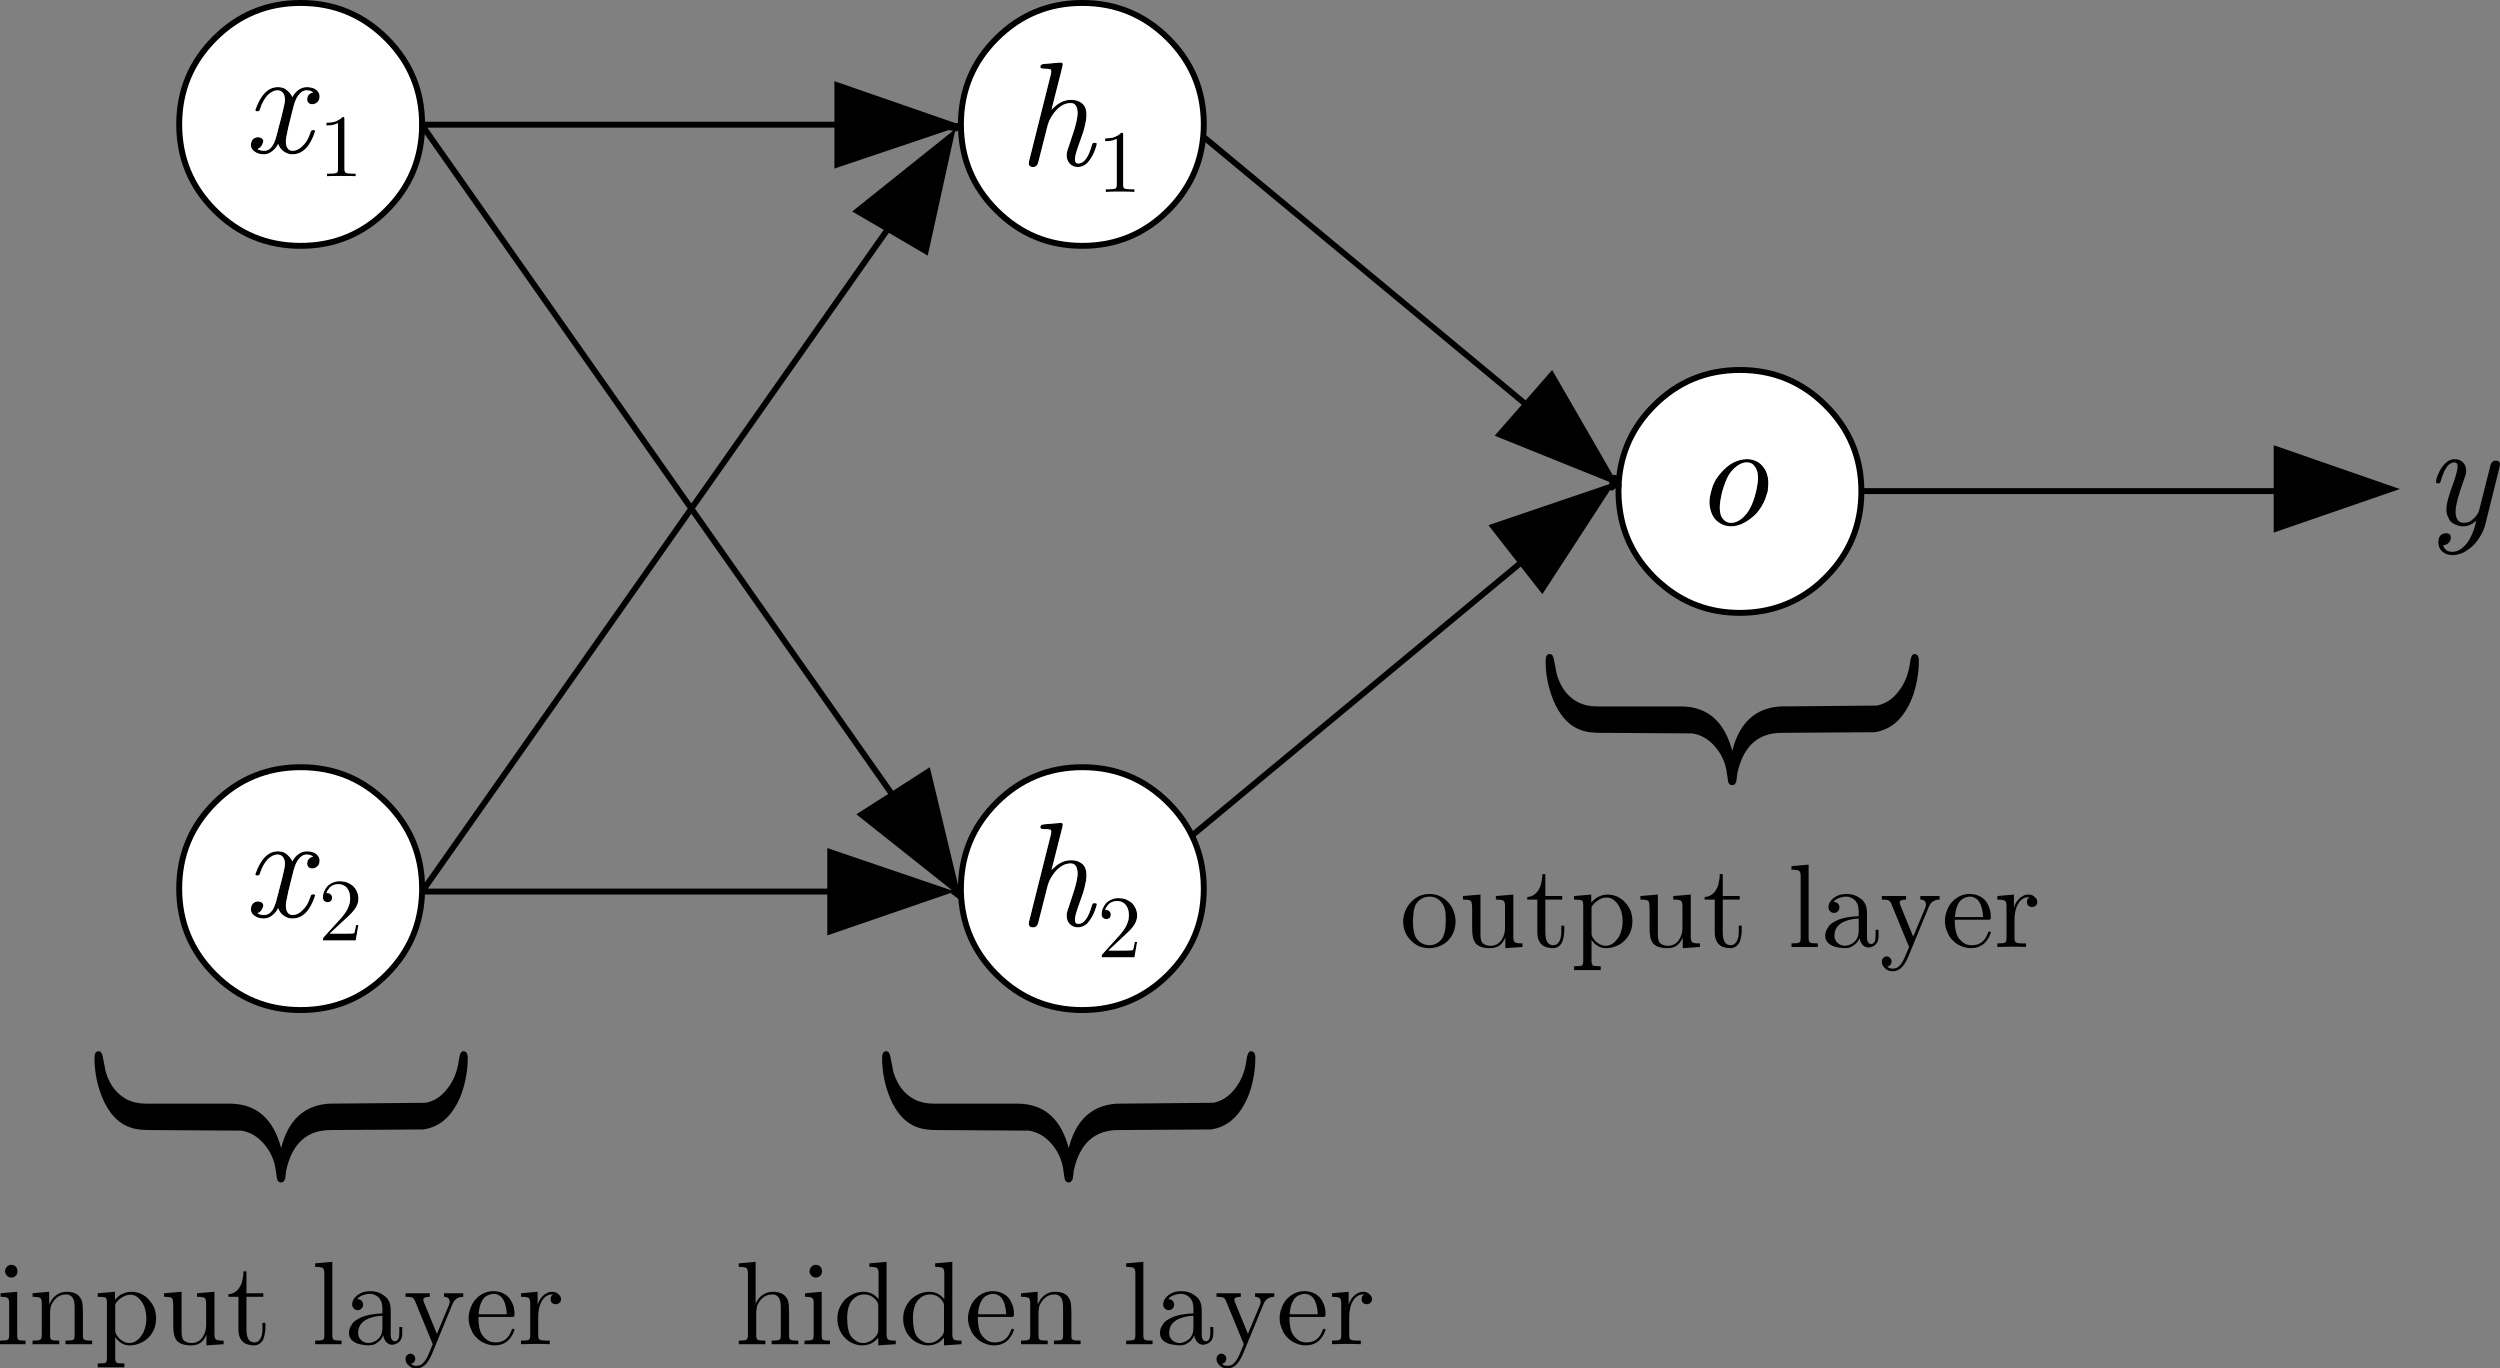 <?xml version="1.0" encoding="UTF-8"?>
<svg xmlns="http://www.w3.org/2000/svg" xmlns:xlink="http://www.w3.org/1999/xlink" width="337.6pt" height="184.8pt" viewBox="0 0 337.6 184.8" version="1.1">
<rect x="0" y="0" width="337.6" height="184.8" fill="#808080" stroke="none"/>
<defs>
<clipPath id="clip1">
  <path d="M 0 8 L 337.602 8 L 337.602 184.801 L 0 184.801 Z M 0 8 "/>
</clipPath>
</defs>
<g id="surface1">
<g clip-path="url(#clip1)" clip-rule="nonzero">
<path style=" stroke:none;fill-rule:nonzero;fill:rgb(0%,0%,0%);fill-opacity:1;" d="M 273.922 121.16 L 274.078 121.16 C 273.84 121.266 273.719 121.48 273.719 121.801 C 273.719 122.012 273.785 122.188 273.922 122.32 C 274.055 122.426 274.215 122.48 274.398 122.48 C 274.586 122.48 274.746 122.426 274.879 122.32 C 275.039 122.188 275.121 122.012 275.121 121.801 C 275.121 121.535 275 121.309 274.762 121.121 C 274.547 120.906 274.266 120.801 273.922 120.801 C 273.652 120.801 273.398 120.867 273.16 121 C 272.945 121.105 272.762 121.254 272.602 121.441 C 272.309 121.734 272.094 122.105 271.961 122.559 L 271.961 120.801 L 269.719 121 L 269.719 121.48 C 270.281 121.48 270.625 121.535 270.762 121.641 C 270.895 121.746 270.961 121.988 270.961 122.359 L 270.961 126.68 C 270.961 127.027 270.895 127.227 270.762 127.281 C 270.625 127.359 270.281 127.398 269.719 127.398 L 269.719 127.879 L 271.559 127.84 C 272.492 127.84 273.172 127.852 273.602 127.879 L 273.602 127.398 L 273.238 127.398 C 272.68 127.398 272.332 127.348 272.199 127.238 C 272.094 127.133 272.039 126.934 272.039 126.641 L 272.039 124.16 C 272.039 123.762 272.078 123.387 272.16 123.039 C 272.238 122.668 272.359 122.348 272.52 122.078 C 272.68 121.785 272.879 121.559 273.121 121.398 C 273.359 121.238 273.625 121.16 273.922 121.16 M 267.281 121 C 266.906 120.812 266.465 120.719 265.961 120.719 C 265.508 120.719 265.078 120.812 264.68 121 C 264.281 121.188 263.922 121.453 263.602 121.801 C 263.309 122.121 263.078 122.508 262.922 122.961 C 262.734 123.414 262.641 123.879 262.641 124.359 C 262.641 124.895 262.746 125.387 262.961 125.84 C 263.121 126.293 263.375 126.68 263.719 127 C 264.039 127.348 264.414 127.602 264.84 127.762 C 265.266 127.945 265.707 128.039 266.16 128.039 C 267.465 128.039 268.359 127.348 268.84 125.961 C 268.84 125.852 268.773 125.801 268.641 125.801 C 268.535 125.801 268.465 125.867 268.441 126 C 268.066 127.094 267.348 127.641 266.281 127.641 C 265.879 127.641 265.52 127.547 265.199 127.359 C 264.906 127.148 264.652 126.895 264.441 126.602 C 264.121 126.066 263.961 125.266 263.961 124.199 L 268.441 124.199 C 268.625 124.199 268.734 124.188 268.762 124.16 C 268.812 124.105 268.84 124 268.84 123.84 C 268.84 123.441 268.785 123.055 268.68 122.68 C 268.547 122.309 268.375 121.973 268.16 121.68 C 267.922 121.387 267.625 121.16 267.281 121 M 265.961 121.078 C 267.078 121.078 267.691 122 267.801 123.84 L 264 123.84 C 264.027 123.281 264.121 122.801 264.281 122.398 C 264.414 122.055 264.586 121.773 264.801 121.559 C 265.094 121.293 265.48 121.133 265.961 121.078 M 261.922 121.48 L 261.922 121 L 259.32 121 L 259.32 121.48 C 259.559 121.48 259.762 121.547 259.922 121.68 C 260.027 121.812 260.078 121.973 260.078 122.16 C 260.078 122.266 260.055 122.398 260 122.559 L 258.359 126.48 L 256.602 122.199 L 256.52 121.879 C 256.52 121.613 256.812 121.48 257.398 121.48 L 257.398 121 L 254.121 121 L 254.121 121.48 C 254.547 121.48 254.828 121.508 254.961 121.559 C 255.148 121.613 255.293 121.773 255.398 122.039 L 257.801 127.879 L 257.398 128.84 C 257.16 129.453 256.934 129.895 256.719 130.16 C 256.586 130.348 256.426 130.508 256.238 130.641 C 256.055 130.746 255.828 130.801 255.559 130.801 C 255.266 130.801 255.027 130.707 254.84 130.52 C 255.055 130.492 255.215 130.398 255.32 130.238 C 255.398 130.133 255.441 130 255.441 129.84 C 255.441 129.652 255.375 129.492 255.238 129.359 C 255.105 129.227 254.945 129.16 254.762 129.16 C 254.602 129.16 254.453 129.227 254.32 129.359 C 254.188 129.465 254.121 129.641 254.121 129.879 C 254.121 130.227 254.266 130.52 254.559 130.762 C 254.828 131.027 255.16 131.16 255.559 131.16 C 255.828 131.16 256.066 131.105 256.281 131 C 256.465 130.922 256.652 130.785 256.84 130.602 C 257.133 130.281 257.398 129.852 257.641 129.32 L 260.441 122.52 C 260.707 121.828 261.199 121.48 261.922 121.48 M 250.52 120.922 C 250.148 120.785 249.762 120.719 249.359 120.719 C 249.039 120.719 248.719 120.762 248.398 120.84 C 248.133 120.945 247.879 121.078 247.641 121.238 C 247.426 121.398 247.254 121.586 247.121 121.801 C 246.988 122.012 246.922 122.254 246.922 122.52 C 246.922 122.762 247 122.945 247.16 123.078 C 247.293 123.215 247.465 123.281 247.68 123.281 C 247.895 123.281 248.066 123.199 248.199 123.039 C 248.332 122.906 248.398 122.734 248.398 122.52 C 248.348 122.039 248.078 121.801 247.602 121.801 C 247.785 121.535 248.066 121.348 248.441 121.238 C 248.734 121.133 249.027 121.078 249.32 121.078 C 249.535 121.078 249.734 121.121 249.922 121.199 C 250.133 121.281 250.32 121.398 250.48 121.559 C 250.641 121.719 250.773 121.934 250.879 122.199 C 250.961 122.465 251 122.773 251 123.121 L 251 123.719 C 249.719 123.773 248.746 123.961 248.078 124.281 C 247.785 124.414 247.535 124.559 247.32 124.719 C 247.105 124.879 246.945 125.066 246.84 125.281 C 246.602 125.602 246.48 125.961 246.48 126.359 C 246.48 126.652 246.559 126.922 246.719 127.16 C 246.879 127.375 247.094 127.547 247.359 127.68 C 247.707 127.867 248.266 127.988 249.039 128.039 C 249.281 128.039 249.52 128.012 249.762 127.961 C 249.973 127.879 250.172 127.773 250.359 127.641 C 250.707 127.398 250.961 127.078 251.121 126.68 C 251.172 127.027 251.293 127.32 251.48 127.559 C 251.719 127.828 252.012 127.961 252.359 127.961 C 253.238 127.828 253.68 127.32 253.68 126.441 L 253.68 125.559 L 253.281 125.559 L 253.281 126.441 C 253.281 127.078 253.094 127.426 252.719 127.48 C 252.48 127.48 252.309 127.359 252.199 127.121 C 252.148 126.961 252.121 126.812 252.121 126.68 L 252.121 123.48 C 252.121 123.027 252.094 122.707 252.039 122.52 C 251.961 122.172 251.801 121.867 251.559 121.602 C 251.238 121.309 250.895 121.078 250.52 120.922 M 249.719 127.602 C 249.535 127.68 249.348 127.719 249.16 127.719 C 248.762 127.719 248.414 127.586 248.121 127.32 C 247.852 127.055 247.719 126.734 247.719 126.359 C 247.719 126.094 247.762 125.852 247.84 125.641 C 247.945 125.348 248.121 125.094 248.359 124.879 C 248.625 124.641 248.973 124.453 249.398 124.32 C 249.852 124.16 250.387 124.066 251 124.039 L 251 125.641 C 251 125.988 250.945 126.309 250.84 126.602 C 250.707 126.867 250.547 127.078 250.359 127.238 C 250.172 127.398 249.961 127.52 249.719 127.602 M 244.238 116.762 L 241.922 116.961 L 241.922 117.441 C 242.48 117.441 242.828 117.492 242.961 117.602 C 243.094 117.707 243.16 117.961 243.16 118.359 L 243.16 126.68 C 243.16 127.027 243.094 127.227 242.961 127.281 C 242.828 127.359 242.48 127.398 241.922 127.398 L 241.922 127.879 L 245.48 127.879 L 245.48 127.398 C 244.922 127.398 244.574 127.359 244.441 127.281 C 244.309 127.227 244.238 127.027 244.238 126.68 L 244.238 116.762 M 232.238 118.039 C 232.238 118.387 232.199 118.734 232.121 119.078 C 232.066 119.453 231.961 119.773 231.801 120.039 C 231.641 120.359 231.426 120.613 231.16 120.801 C 230.867 121.012 230.547 121.121 230.199 121.121 L 230.199 121.48 L 231.559 121.48 L 231.559 125.879 C 231.559 126.359 231.641 126.762 231.801 127.078 C 231.934 127.348 232.121 127.559 232.359 127.719 C 232.652 127.906 233.066 128.012 233.602 128.039 C 233.867 128.039 234.105 127.988 234.32 127.879 C 234.535 127.746 234.707 127.574 234.84 127.359 C 235 127.094 235.121 126.602 235.199 125.879 L 235.199 125 L 234.801 125 L 234.801 125.879 C 234.801 126.441 234.691 126.879 234.48 127.199 C 234.293 127.492 234.039 127.641 233.719 127.641 C 233 127.641 232.641 127.066 232.641 125.922 L 232.641 121.48 L 234.922 121.48 L 234.922 121 L 232.641 121 L 232.641 118.039 L 232.238 118.039 M 223.879 120.801 L 221.52 121 L 221.52 121.48 C 222.133 121.48 222.492 121.547 222.602 121.68 C 222.707 121.812 222.762 122.238 222.762 122.961 L 222.762 125.359 C 222.762 126.215 222.867 126.812 223.078 127.16 C 223.238 127.453 223.48 127.668 223.801 127.801 C 224.148 127.961 224.613 128.039 225.199 128.039 C 225.652 128.039 226.055 127.934 226.398 127.719 C 226.746 127.48 227.027 127.105 227.238 126.602 L 227.238 128.039 L 229.559 127.879 L 229.559 127.398 C 229 127.398 228.652 127.348 228.52 127.238 C 228.387 127.133 228.32 126.879 228.32 126.48 L 228.32 120.801 L 225.961 121 L 225.961 121.48 C 226.52 121.48 226.867 121.535 227 121.641 C 227.133 121.746 227.199 121.988 227.199 122.359 L 227.199 125.238 C 227.199 125.559 227.16 125.879 227.078 126.199 C 226.973 126.492 226.84 126.762 226.68 127 C 226.52 127.215 226.32 127.387 226.078 127.52 C 225.84 127.652 225.574 127.719 225.281 127.719 C 224.961 127.719 224.691 127.668 224.48 127.559 C 224.293 127.48 224.16 127.375 224.078 127.238 C 223.945 127.027 223.879 126.652 223.879 126.121 L 223.879 120.801 M 220.199 123 C 220.012 122.574 219.762 122.188 219.441 121.84 C 219.148 121.52 218.801 121.266 218.398 121.078 C 217.973 120.895 217.547 120.801 217.121 120.801 C 216.828 120.801 216.547 120.84 216.281 120.922 C 216.066 121 215.852 121.094 215.641 121.199 C 215.398 121.359 215.148 121.586 214.879 121.879 L 214.879 120.801 L 212.559 121 L 212.559 121.48 C 213.121 121.48 213.48 121.52 213.641 121.602 C 213.746 121.707 213.801 121.934 213.801 122.281 L 213.801 129.762 C 213.801 130.105 213.734 130.32 213.602 130.398 C 213.465 130.453 213.121 130.48 212.559 130.48 L 212.559 131 L 216.16 131 L 216.16 130.48 C 215.602 130.48 215.266 130.453 215.16 130.398 C 215 130.32 214.922 130.105 214.922 129.762 L 214.922 126.922 C 215.426 127.668 216.078 128.039 216.879 128.039 C 217.359 128.039 217.812 127.945 218.238 127.762 C 218.668 127.602 219.055 127.348 219.398 127 C 219.719 126.68 219.973 126.309 220.16 125.879 C 220.348 125.398 220.441 124.922 220.441 124.441 C 220.441 123.934 220.359 123.453 220.199 123 M 218.48 122.121 C 218.691 122.441 218.852 122.785 218.961 123.16 C 219.066 123.559 219.121 123.988 219.121 124.441 C 219.121 124.895 219.055 125.332 218.922 125.762 C 218.812 126.16 218.641 126.508 218.398 126.801 C 218.188 127.094 217.945 127.32 217.68 127.48 C 217.414 127.641 217.133 127.719 216.84 127.719 C 216.492 127.719 216.188 127.625 215.922 127.441 C 215.625 127.281 215.375 127.039 215.16 126.719 C 215 126.508 214.922 126.281 214.922 126.039 L 214.922 122.48 C 215.16 122.078 215.465 121.773 215.84 121.559 C 216.188 121.32 216.574 121.199 217 121.199 C 217.266 121.199 217.535 121.281 217.801 121.441 C 218.066 121.625 218.293 121.852 218.48 122.121 M 208.281 118.039 C 208.281 118.387 208.238 118.734 208.16 119.078 C 208.105 119.453 208 119.773 207.84 120.039 C 207.68 120.359 207.465 120.613 207.199 120.801 C 206.906 121.012 206.586 121.121 206.238 121.121 L 206.238 121.48 L 207.602 121.48 L 207.602 125.879 C 207.602 126.359 207.68 126.762 207.84 127.078 C 207.973 127.348 208.16 127.559 208.398 127.719 C 208.691 127.906 209.105 128.012 209.641 128.039 C 209.906 128.039 210.148 127.988 210.359 127.879 C 210.574 127.746 210.746 127.574 210.879 127.359 C 211.039 127.094 211.16 126.602 211.238 125.879 L 211.238 125 L 210.84 125 L 210.84 125.879 C 210.84 126.441 210.734 126.879 210.52 127.199 C 210.332 127.492 210.078 127.641 209.762 127.641 C 209.039 127.641 208.68 127.066 208.68 125.922 L 208.68 121.48 L 210.961 121.48 L 210.961 121 L 208.68 121 L 208.68 118.039 L 208.281 118.039 M 203.039 121.641 C 203.172 121.746 203.238 121.988 203.238 122.359 L 203.238 125.238 C 203.238 125.559 203.199 125.879 203.121 126.199 C 203.012 126.492 202.879 126.762 202.719 127 C 202.559 127.215 202.359 127.387 202.121 127.52 C 201.879 127.652 201.613 127.719 201.32 127.719 C 201 127.719 200.734 127.668 200.52 127.559 C 200.332 127.48 200.199 127.375 200.121 127.238 C 199.988 127.027 199.922 126.652 199.922 126.121 L 199.922 120.801 L 197.559 121 L 197.559 121.48 C 198.172 121.48 198.535 121.547 198.641 121.68 C 198.746 121.812 198.801 122.238 198.801 122.961 L 198.801 125.359 C 198.801 126.215 198.906 126.812 199.121 127.16 C 199.281 127.453 199.52 127.668 199.84 127.801 C 200.188 127.961 200.652 128.039 201.238 128.039 C 201.691 128.039 202.094 127.934 202.441 127.719 C 202.785 127.48 203.066 127.105 203.281 126.602 L 203.281 128.039 L 205.602 127.879 L 205.602 127.398 C 205.039 127.398 204.691 127.348 204.559 127.238 C 204.426 127.133 204.359 126.879 204.359 126.48 L 204.359 120.801 L 202 121 L 202 121.48 C 202.559 121.48 202.906 121.535 203.039 121.641 M 190.52 121.84 C 190.199 122.188 189.945 122.586 189.762 123.039 C 189.574 123.492 189.48 123.961 189.48 124.441 C 189.48 124.945 189.574 125.426 189.762 125.879 C 189.945 126.309 190.215 126.691 190.559 127.039 C 190.879 127.359 191.254 127.613 191.68 127.801 C 192.105 127.961 192.559 128.039 193.039 128.039 C 193.52 128.039 193.973 127.945 194.398 127.762 C 194.828 127.602 195.199 127.359 195.52 127.039 C 195.867 126.691 196.121 126.309 196.281 125.879 C 196.465 125.426 196.559 124.945 196.559 124.441 C 196.559 123.961 196.465 123.48 196.281 123 C 196.121 122.547 195.867 122.148 195.52 121.801 C 195.199 121.453 194.828 121.188 194.398 121 C 193.973 120.812 193.52 120.719 193.039 120.719 C 192.559 120.719 192.094 120.812 191.641 121 C 191.215 121.215 190.84 121.492 190.52 121.84 M 191.199 122.121 C 191.414 121.773 191.691 121.508 192.039 121.32 C 192.359 121.16 192.691 121.078 193.039 121.078 C 193.387 121.078 193.719 121.16 194.039 121.32 C 194.359 121.508 194.625 121.773 194.84 122.121 C 195.027 122.414 195.148 122.785 195.199 123.238 C 195.227 123.508 195.238 123.867 195.238 124.32 C 195.238 125.281 195.121 126 194.879 126.48 C 194.719 126.828 194.465 127.105 194.121 127.32 C 193.801 127.535 193.441 127.641 193.039 127.641 C 192.691 127.641 192.359 127.559 192.039 127.398 C 191.691 127.215 191.414 126.945 191.199 126.602 C 190.934 126.121 190.801 125.359 190.801 124.32 L 190.879 123.281 C 190.934 122.828 191.039 122.441 191.199 122.121 M 179.879 174.641 L 179.879 175.121 C 180.441 175.121 180.785 175.172 180.922 175.281 C 181.055 175.387 181.121 175.625 181.121 176 L 181.121 180.32 C 181.121 180.668 181.055 180.867 180.922 180.922 C 180.785 181 180.441 181.039 179.879 181.039 L 179.879 181.52 L 181.719 181.48 C 182.652 181.48 183.332 181.492 183.762 181.52 L 183.762 181.039 L 183.398 181.039 C 182.84 181.039 182.492 180.988 182.359 180.879 C 182.254 180.773 182.199 180.574 182.199 180.281 L 182.199 177.801 C 182.199 177.398 182.238 177.027 182.32 176.68 C 182.398 176.309 182.52 175.988 182.68 175.719 C 182.84 175.426 183.039 175.199 183.281 175.039 C 183.52 174.879 183.785 174.801 184.078 174.801 L 184.238 174.801 C 184 174.906 183.879 175.121 183.879 175.441 C 183.879 175.652 183.945 175.828 184.078 175.961 C 184.215 176.066 184.375 176.121 184.559 176.121 C 184.746 176.121 184.906 176.066 185.039 175.961 C 185.199 175.828 185.281 175.652 185.281 175.441 C 185.281 175.172 185.16 174.945 184.922 174.762 C 184.707 174.547 184.426 174.441 184.078 174.441 C 183.812 174.441 183.559 174.508 183.32 174.641 C 183.105 174.746 182.922 174.895 182.762 175.078 C 182.465 175.375 182.254 175.746 182.121 176.199 L 182.121 174.441 L 179.879 174.641 M 178.602 177.84 C 178.785 177.84 178.895 177.828 178.922 177.801 C 178.973 177.746 179 177.641 179 177.48 C 179 177.078 178.945 176.691 178.84 176.32 C 178.707 175.945 178.535 175.613 178.32 175.32 C 178.078 175.027 177.785 174.801 177.441 174.641 C 177.066 174.453 176.625 174.359 176.121 174.359 C 175.668 174.359 175.238 174.453 174.84 174.641 C 174.441 174.828 174.078 175.094 173.762 175.441 C 173.465 175.762 173.238 176.148 173.078 176.602 C 172.895 177.055 172.801 177.52 172.801 178 C 172.801 178.535 172.906 179.027 173.121 179.48 C 173.281 179.934 173.535 180.32 173.879 180.641 C 174.199 180.988 174.574 181.238 175 181.398 C 175.426 181.586 175.867 181.68 176.32 181.68 C 177.625 181.68 178.52 180.988 179 179.602 C 179 179.492 178.934 179.441 178.801 179.441 C 178.691 179.441 178.625 179.508 178.602 179.641 C 178.227 180.734 177.508 181.281 176.441 181.281 C 176.039 181.281 175.68 181.188 175.359 181 C 175.066 180.785 174.812 180.535 174.602 180.238 C 174.281 179.707 174.121 178.906 174.121 177.84 L 178.602 177.84 M 176.121 174.719 C 177.238 174.719 177.852 175.641 177.961 177.48 L 174.16 177.48 C 174.188 176.922 174.281 176.441 174.441 176.039 C 174.574 175.691 174.746 175.414 174.961 175.199 C 175.254 174.934 175.641 174.773 176.121 174.719 M 167.559 174.641 L 164.281 174.641 L 164.281 175.121 C 164.707 175.121 164.988 175.148 165.121 175.199 C 165.309 175.254 165.453 175.414 165.559 175.68 L 167.961 181.52 L 167.559 182.48 C 167.32 183.094 167.094 183.535 166.879 183.801 C 166.746 183.988 166.586 184.148 166.398 184.281 C 166.215 184.387 165.988 184.441 165.719 184.441 C 165.426 184.441 165.188 184.348 165 184.16 C 165.215 184.133 165.375 184.039 165.48 183.879 C 165.559 183.773 165.602 183.641 165.602 183.48 C 165.602 183.293 165.535 183.133 165.398 183 C 165.266 182.867 165.105 182.801 164.922 182.801 C 164.762 182.801 164.613 182.867 164.48 183 C 164.348 183.105 164.281 183.281 164.281 183.52 C 164.281 183.867 164.426 184.16 164.719 184.398 C 164.988 184.668 165.32 184.801 165.719 184.801 C 165.988 184.801 166.227 184.746 166.441 184.641 C 166.625 184.559 166.812 184.426 167 184.238 C 167.293 183.922 167.559 183.492 167.801 182.961 L 170.602 176.16 C 170.867 175.465 171.359 175.121 172.078 175.121 L 172.078 174.641 L 169.48 174.641 L 169.48 175.121 C 169.719 175.121 169.922 175.188 170.078 175.32 C 170.188 175.453 170.238 175.613 170.238 175.801 C 170.238 175.906 170.215 176.039 170.16 176.199 L 168.52 180.121 L 166.762 175.84 L 166.68 175.52 C 166.68 175.254 166.973 175.121 167.559 175.121 L 167.559 174.641 M 161.16 176.762 L 161.16 177.359 C 159.879 177.414 158.906 177.602 158.238 177.922 C 157.945 178.055 157.691 178.199 157.48 178.359 C 157.266 178.52 157.105 178.707 157 178.922 C 156.762 179.238 156.641 179.602 156.641 180 C 156.641 180.293 156.719 180.559 156.879 180.801 C 157.039 181.012 157.254 181.188 157.52 181.32 C 157.867 181.508 158.426 181.625 159.199 181.68 C 159.441 181.68 159.68 181.652 159.922 181.602 C 160.133 181.52 160.332 181.414 160.52 181.281 C 160.867 181.039 161.121 180.719 161.281 180.32 C 161.332 180.668 161.453 180.961 161.641 181.199 C 161.879 181.465 162.172 181.602 162.52 181.602 C 163.398 181.465 163.84 180.961 163.84 180.078 L 163.84 179.199 L 163.441 179.199 L 163.441 180.078 C 163.441 180.719 163.254 181.066 162.879 181.121 C 162.641 181.121 162.465 181 162.359 180.762 C 162.309 180.602 162.281 180.453 162.281 180.32 L 162.281 177.121 C 162.281 176.668 162.254 176.348 162.199 176.16 C 162.121 175.812 161.961 175.508 161.719 175.238 C 161.398 174.945 161.055 174.719 160.68 174.559 C 160.309 174.426 159.922 174.359 159.52 174.359 C 159.199 174.359 158.879 174.398 158.559 174.48 C 158.293 174.586 158.039 174.719 157.801 174.879 C 157.586 175.039 157.414 175.227 157.281 175.441 C 157.148 175.652 157.078 175.895 157.078 176.16 C 157.078 176.398 157.16 176.586 157.32 176.719 C 157.453 176.852 157.625 176.922 157.84 176.922 C 158.055 176.922 158.227 176.84 158.359 176.68 C 158.492 176.547 158.559 176.375 158.559 176.16 C 158.508 175.68 158.238 175.441 157.762 175.441 C 157.945 175.172 158.227 174.988 158.602 174.879 C 158.895 174.773 159.188 174.719 159.48 174.719 C 159.691 174.719 159.895 174.762 160.078 174.84 C 160.293 174.922 160.48 175.039 160.641 175.199 C 160.801 175.359 160.934 175.574 161.039 175.84 C 161.121 176.105 161.16 176.414 161.16 176.762 M 161 180.238 C 160.867 180.508 160.707 180.719 160.52 180.879 C 160.332 181.039 160.121 181.16 159.879 181.238 C 159.691 181.32 159.508 181.359 159.32 181.359 C 158.922 181.359 158.574 181.227 158.281 180.961 C 158.012 180.691 157.879 180.375 157.879 180 C 157.879 179.734 157.922 179.492 158 179.281 C 158.105 178.988 158.281 178.734 158.52 178.52 C 158.785 178.281 159.133 178.094 159.559 177.961 C 160.012 177.801 160.547 177.707 161.16 177.68 L 161.16 179.281 C 161.16 179.625 161.105 179.945 161 180.238 M 152.078 171.078 C 152.641 171.078 152.988 171.133 153.121 171.238 C 153.254 171.348 153.32 171.602 153.32 172 L 153.32 180.32 C 153.32 180.668 153.254 180.867 153.121 180.922 C 152.988 181 152.641 181.039 152.078 181.039 L 152.078 181.52 L 155.641 181.52 L 155.641 181.039 C 155.078 181.039 154.734 181 154.602 180.922 C 154.465 180.867 154.398 180.668 154.398 180.32 L 154.398 170.398 L 152.078 170.602 L 152.078 171.078 M 144.68 177.48 C 144.68 176.707 144.652 176.199 144.602 175.961 C 144.547 175.613 144.398 175.309 144.16 175.039 C 144.027 174.879 143.84 174.746 143.602 174.641 C 143.281 174.508 142.906 174.441 142.48 174.441 C 142.215 174.441 141.945 174.48 141.68 174.559 C 141.465 174.641 141.254 174.762 141.039 174.922 C 140.852 175.055 140.68 175.227 140.52 175.441 L 140.121 176.121 L 140.121 174.441 L 137.879 174.641 L 137.879 175.121 C 138.441 175.121 138.785 175.172 138.922 175.281 C 139.055 175.387 139.121 175.625 139.121 176 L 139.121 180.32 C 139.121 180.668 139.039 180.867 138.879 180.922 C 138.773 181 138.441 181.039 137.879 181.039 L 137.879 181.52 L 141.48 181.52 L 141.48 181.039 C 140.922 181.039 140.574 181 140.441 180.922 C 140.309 180.867 140.238 180.668 140.238 180.32 L 140.238 177.359 C 140.238 176.961 140.293 176.586 140.398 176.238 C 140.535 175.945 140.707 175.68 140.922 175.441 C 141.133 175.227 141.359 175.066 141.602 174.961 C 141.867 174.852 142.133 174.801 142.398 174.801 C 142.641 174.801 142.84 174.852 143 174.961 C 143.133 175.039 143.254 175.172 143.359 175.359 C 143.492 175.625 143.559 176.027 143.559 176.559 L 143.559 180.32 C 143.559 180.668 143.492 180.867 143.359 180.922 C 143.227 181 142.879 181.039 142.32 181.039 L 142.32 181.52 L 145.922 181.52 L 145.922 181.039 C 145.441 181.039 145.133 181.012 145 180.961 C 144.785 180.906 144.68 180.773 144.68 180.559 L 144.68 177.48 M 131 176.602 C 130.812 177.055 130.719 177.52 130.719 178 C 130.719 178.535 130.828 179.027 131.039 179.48 C 131.199 179.934 131.453 180.32 131.801 180.641 C 132.121 180.988 132.492 181.238 132.922 181.398 C 133.348 181.586 133.785 181.68 134.238 181.68 C 135.547 181.68 136.441 180.988 136.922 179.602 C 136.922 179.492 136.852 179.441 136.719 179.441 C 136.613 179.441 136.547 179.508 136.52 179.641 C 136.148 180.734 135.426 181.281 134.359 181.281 C 133.961 181.281 133.602 181.188 133.281 181 C 132.988 180.785 132.734 180.535 132.52 180.238 C 132.199 179.707 132.039 178.906 132.039 177.84 L 136.52 177.84 C 136.707 177.84 136.812 177.828 136.84 177.801 C 136.895 177.746 136.922 177.641 136.922 177.48 C 136.922 177.078 136.867 176.691 136.762 176.32 C 136.625 175.945 136.453 175.613 136.238 175.32 C 136 175.027 135.707 174.801 135.359 174.641 C 134.988 174.453 134.547 174.359 134.039 174.359 C 133.586 174.359 133.16 174.453 132.762 174.641 C 132.359 174.828 132 175.094 131.68 175.441 C 131.387 175.762 131.16 176.148 131 176.602 M 132.879 175.199 C 133.172 174.934 133.559 174.773 134.039 174.719 C 135.16 174.719 135.773 175.641 135.879 177.48 L 132.078 177.48 C 132.105 176.922 132.199 176.441 132.359 176.039 C 132.492 175.691 132.668 175.414 132.879 175.199 M 126.281 170.602 L 126.281 171.078 C 126.84 171.078 127.188 171.133 127.32 171.238 C 127.453 171.348 127.52 171.602 127.52 172 L 127.52 175.441 C 127.281 175.148 127 174.906 126.68 174.719 C 126.309 174.535 125.922 174.441 125.52 174.441 C 125.039 174.441 124.586 174.535 124.16 174.719 C 123.734 174.906 123.348 175.16 123 175.48 C 122.68 175.828 122.426 176.215 122.238 176.641 C 122.055 177.094 121.961 177.574 121.961 178.078 C 121.961 178.586 122.055 179.066 122.238 179.52 C 122.398 179.945 122.641 180.32 122.961 180.641 C 123.281 180.988 123.641 181.238 124.039 181.398 C 124.441 181.586 124.867 181.68 125.32 181.68 C 125.801 181.68 126.238 181.574 126.641 181.359 C 126.961 181.172 127.238 180.934 127.48 180.641 L 127.48 181.68 L 129.84 181.52 L 129.84 181.039 C 129.281 181.039 128.934 180.988 128.801 180.879 C 128.668 180.773 128.602 180.52 128.602 180.121 L 128.602 170.398 L 126.281 170.602 M 123.281 178.078 C 123.281 177.652 123.309 177.293 123.359 177 C 123.441 176.547 123.574 176.16 123.762 175.84 C 123.973 175.547 124.215 175.309 124.48 175.121 C 124.801 174.906 125.16 174.801 125.559 174.801 C 125.879 174.801 126.188 174.867 126.48 175 C 126.801 175.16 127.078 175.414 127.32 175.762 C 127.426 175.945 127.48 176.148 127.48 176.359 L 127.48 179.641 C 127.48 179.852 127.426 180.055 127.32 180.238 C 127.078 180.586 126.785 180.867 126.441 181.078 C 126.121 181.266 125.773 181.359 125.398 181.359 C 125.055 181.359 124.734 181.254 124.441 181.039 C 124.172 180.879 123.934 180.641 123.719 180.32 C 123.453 179.895 123.309 179.148 123.281 178.078 M 117.398 170.602 L 117.398 171.078 C 117.961 171.078 118.309 171.133 118.441 171.238 C 118.574 171.348 118.641 171.602 118.641 172 L 118.641 175.441 C 118.398 175.148 118.121 174.906 117.801 174.719 C 117.426 174.535 117.039 174.441 116.641 174.441 C 116.16 174.441 115.707 174.535 115.281 174.719 C 114.852 174.906 114.465 175.16 114.121 175.48 C 113.801 175.828 113.547 176.215 113.359 176.641 C 113.172 177.094 113.078 177.574 113.078 178.078 C 113.078 178.586 113.172 179.066 113.359 179.52 C 113.52 179.945 113.762 180.32 114.078 180.641 C 114.398 180.988 114.762 181.238 115.16 181.398 C 115.559 181.586 115.988 181.68 116.441 181.68 C 116.922 181.68 117.359 181.574 117.762 181.359 C 118.078 181.172 118.359 180.934 118.602 180.641 L 118.602 181.68 L 120.961 181.52 L 120.961 181.039 C 120.398 181.039 120.055 180.988 119.922 180.879 C 119.785 180.773 119.719 180.52 119.719 180.121 L 119.719 170.398 L 117.398 170.602 M 114.398 178.078 C 114.398 177.652 114.426 177.293 114.48 177 C 114.559 176.547 114.691 176.16 114.879 175.84 C 115.094 175.547 115.332 175.309 115.602 175.121 C 115.922 174.906 116.281 174.801 116.68 174.801 C 117 174.801 117.309 174.867 117.602 175 C 117.922 175.16 118.199 175.414 118.441 175.762 C 118.547 175.945 118.602 176.148 118.602 176.359 L 118.602 179.641 C 118.602 179.852 118.547 180.055 118.441 180.238 C 118.199 180.586 117.906 180.867 117.559 181.078 C 117.238 181.266 116.895 181.359 116.52 181.359 C 116.172 181.359 115.852 181.254 115.559 181.039 C 115.293 180.879 115.055 180.641 114.84 180.32 C 114.574 179.895 114.426 179.148 114.398 178.078 M 109.68 175.281 C 109.812 175.359 109.879 175.602 109.879 176 L 109.879 180.32 C 109.879 180.668 109.812 180.867 109.68 180.922 C 109.547 181 109.199 181.039 108.641 181.039 L 108.641 181.52 L 112.078 181.52 L 112.078 181.039 C 111.547 181.039 111.227 181 111.121 180.922 C 111.012 180.84 110.961 180.641 110.961 180.32 L 110.961 174.441 L 108.719 174.641 L 108.719 175.121 C 109.227 175.121 109.547 175.172 109.68 175.281 M 109.559 171.078 C 109.398 171.266 109.32 171.465 109.32 171.68 C 109.32 171.895 109.398 172.078 109.559 172.238 C 109.719 172.426 109.922 172.52 110.16 172.52 C 110.398 172.52 110.602 172.441 110.762 172.281 C 110.922 172.121 111 171.922 111 171.68 C 111 171.414 110.922 171.199 110.762 171.039 C 110.602 170.879 110.398 170.801 110.16 170.801 C 109.922 170.801 109.719 170.895 109.559 171.078 M 102.039 170.398 L 99.762 170.602 L 99.762 171.078 C 100.32 171.078 100.668 171.133 100.801 171.238 C 100.934 171.348 101 171.602 101 172 L 101 180.32 C 101 180.668 100.922 180.867 100.762 180.922 C 100.652 181 100.32 181.039 99.762 181.039 L 99.762 181.52 L 103.359 181.52 L 103.359 181.039 C 102.801 181.039 102.453 181 102.32 180.922 C 102.188 180.867 102.121 180.668 102.121 180.32 L 102.121 177.359 C 102.121 176.961 102.172 176.586 102.281 176.238 C 102.414 175.945 102.586 175.68 102.801 175.441 C 103.012 175.227 103.238 175.066 103.48 174.961 C 103.746 174.852 104.012 174.801 104.281 174.801 C 104.52 174.801 104.719 174.852 104.879 174.961 C 105.012 175.039 105.133 175.172 105.238 175.359 C 105.375 175.625 105.441 176.027 105.441 176.559 L 105.441 180.32 C 105.441 180.668 105.375 180.867 105.238 180.922 C 105.105 181 104.762 181.039 104.199 181.039 L 104.199 181.52 L 107.801 181.52 L 107.801 181.039 C 107.32 181.039 107.012 181.012 106.879 180.961 C 106.668 180.906 106.559 180.773 106.559 180.559 L 106.559 177.48 C 106.559 176.707 106.535 176.199 106.48 175.961 C 106.426 175.613 106.281 175.309 106.039 175.039 C 105.906 174.879 105.719 174.746 105.48 174.641 C 105.16 174.508 104.785 174.441 104.359 174.441 C 104.066 174.441 103.773 174.492 103.48 174.602 C 103.238 174.707 103.012 174.84 102.801 175 C 102.48 175.266 102.238 175.602 102.078 176 L 102.039 176 L 102.039 170.398 M 70.359 174.641 L 70.359 175.121 C 70.922 175.121 71.266 175.172 71.398 175.281 C 71.535 175.387 71.602 175.625 71.602 176 L 71.602 180.32 C 71.602 180.668 71.535 180.867 71.398 180.922 C 71.266 181 70.922 181.039 70.359 181.039 L 70.359 181.52 L 72.199 181.48 C 73.133 181.48 73.812 181.492 74.238 181.52 L 74.238 181.039 L 73.879 181.039 C 73.32 181.039 72.973 180.988 72.84 180.879 C 72.734 180.773 72.68 180.574 72.68 180.281 L 72.68 177.801 C 72.68 177.398 72.719 177.027 72.801 176.68 C 72.879 176.309 73 175.988 73.16 175.719 C 73.32 175.426 73.52 175.199 73.762 175.039 C 74 174.879 74.266 174.801 74.559 174.801 L 74.719 174.801 C 74.48 174.906 74.359 175.121 74.359 175.441 C 74.359 175.652 74.426 175.828 74.559 175.961 C 74.691 176.066 74.852 176.121 75.039 176.121 C 75.227 176.121 75.387 176.066 75.52 175.961 C 75.68 175.828 75.762 175.652 75.762 175.441 C 75.762 175.172 75.641 174.945 75.398 174.762 C 75.188 174.547 74.906 174.441 74.559 174.441 C 74.293 174.441 74.039 174.508 73.801 174.641 C 73.586 174.746 73.398 174.895 73.238 175.078 C 72.945 175.375 72.734 175.746 72.602 176.199 L 72.602 174.441 L 70.359 174.641 M 63.559 176.602 C 63.375 177.055 63.281 177.52 63.281 178 C 63.281 178.535 63.387 179.027 63.602 179.48 C 63.762 179.934 64.012 180.32 64.359 180.641 C 64.68 180.988 65.055 181.238 65.48 181.398 C 65.906 181.586 66.348 181.68 66.801 181.68 C 68.105 181.68 69 180.988 69.48 179.602 C 69.48 179.492 69.414 179.441 69.281 179.441 C 69.172 179.441 69.105 179.508 69.078 179.641 C 68.707 180.734 67.988 181.281 66.922 181.281 C 66.52 181.281 66.16 181.188 65.84 181 C 65.547 180.785 65.293 180.535 65.078 180.238 C 64.762 179.707 64.602 178.906 64.602 177.84 L 69.078 177.84 C 69.266 177.84 69.375 177.828 69.398 177.801 C 69.453 177.746 69.48 177.641 69.48 177.48 C 69.48 177.078 69.426 176.691 69.32 176.32 C 69.188 175.945 69.012 175.613 68.801 175.32 C 68.559 175.027 68.266 174.801 67.922 174.641 C 67.547 174.453 67.105 174.359 66.602 174.359 C 66.148 174.359 65.719 174.453 65.32 174.641 C 64.922 174.828 64.559 175.094 64.238 175.441 C 63.945 175.762 63.719 176.148 63.559 176.602 M 65.441 175.199 C 65.734 174.934 66.121 174.773 66.602 174.719 C 67.719 174.719 68.332 175.641 68.441 177.48 L 64.641 177.48 C 64.668 176.922 64.762 176.441 64.922 176.039 C 65.055 175.691 65.227 175.414 65.441 175.199 M 58.039 174.641 L 54.762 174.641 L 54.762 175.121 C 55.188 175.121 55.465 175.148 55.602 175.199 C 55.785 175.254 55.934 175.414 56.039 175.68 L 58.441 181.52 L 58.039 182.48 C 57.801 183.094 57.574 183.535 57.359 183.801 C 57.227 183.988 57.066 184.148 56.879 184.281 C 56.691 184.387 56.465 184.441 56.199 184.441 C 55.906 184.441 55.668 184.348 55.48 184.16 C 55.691 184.133 55.852 184.039 55.961 183.879 C 56.039 183.773 56.078 183.641 56.078 183.48 C 56.078 183.293 56.012 183.133 55.879 183 C 55.746 182.867 55.586 182.801 55.398 182.801 C 55.238 182.801 55.094 182.867 54.961 183 C 54.828 183.105 54.762 183.281 54.762 183.52 C 54.762 183.867 54.906 184.16 55.199 184.398 C 55.465 184.668 55.801 184.801 56.199 184.801 C 56.465 184.801 56.707 184.746 56.922 184.641 C 57.105 184.559 57.293 184.426 57.48 184.238 C 57.773 183.922 58.039 183.492 58.281 182.961 L 61.078 176.16 C 61.348 175.465 61.84 175.121 62.559 175.121 L 62.559 174.641 L 59.961 174.641 L 59.961 175.121 C 60.199 175.121 60.398 175.188 60.559 175.32 C 60.668 175.453 60.719 175.613 60.719 175.801 C 60.719 175.906 60.691 176.039 60.641 176.199 L 59 180.121 L 57.238 175.84 L 57.16 175.52 C 57.16 175.254 57.453 175.121 58.039 175.121 L 58.039 174.641 M 50 174.359 C 49.68 174.359 49.359 174.398 49.039 174.48 C 48.773 174.586 48.52 174.719 48.281 174.879 C 48.066 175.039 47.895 175.227 47.762 175.441 C 47.625 175.652 47.559 175.895 47.559 176.16 C 47.559 176.398 47.641 176.586 47.801 176.719 C 47.934 176.852 48.105 176.922 48.32 176.922 C 48.535 176.922 48.707 176.84 48.84 176.68 C 48.973 176.547 49.039 176.375 49.039 176.16 C 48.988 175.68 48.719 175.441 48.238 175.441 C 48.426 175.172 48.707 174.988 49.078 174.879 C 49.375 174.773 49.668 174.719 49.961 174.719 C 50.172 174.719 50.375 174.762 50.559 174.84 C 50.773 174.922 50.961 175.039 51.121 175.199 C 51.281 175.359 51.414 175.574 51.52 175.84 C 51.602 176.105 51.641 176.414 51.641 176.762 L 51.641 177.359 C 50.359 177.414 49.387 177.602 48.719 177.922 C 48.426 178.055 48.172 178.199 47.961 178.359 C 47.746 178.52 47.586 178.707 47.48 178.922 C 47.238 179.238 47.121 179.602 47.121 180 C 47.121 180.293 47.199 180.559 47.359 180.801 C 47.52 181.012 47.734 181.188 48 181.32 C 48.348 181.508 48.906 181.625 49.68 181.68 C 49.922 181.68 50.16 181.652 50.398 181.602 C 50.613 181.52 50.812 181.414 51 181.281 C 51.348 181.039 51.602 180.719 51.762 180.32 C 51.812 180.668 51.934 180.961 52.121 181.199 C 52.359 181.465 52.652 181.602 53 181.602 C 53.879 181.465 54.32 180.961 54.32 180.078 L 54.32 179.199 L 53.922 179.199 L 53.922 180.078 C 53.922 180.719 53.734 181.066 53.359 181.121 C 53.121 181.121 52.945 181 52.84 180.762 C 52.785 180.602 52.762 180.453 52.762 180.32 L 52.762 177.121 C 52.762 176.668 52.734 176.348 52.68 176.16 C 52.602 175.812 52.441 175.508 52.199 175.238 C 51.879 174.945 51.535 174.719 51.16 174.559 C 50.785 174.426 50.398 174.359 50 174.359 M 49 178.52 C 49.266 178.281 49.613 178.094 50.039 177.961 C 50.492 177.801 51.027 177.707 51.641 177.68 L 51.641 179.281 C 51.641 179.625 51.586 179.945 51.48 180.238 C 51.348 180.508 51.188 180.719 51 180.879 C 50.812 181.039 50.602 181.16 50.359 181.238 C 50.172 181.32 49.988 181.359 49.801 181.359 C 49.398 181.359 49.055 181.227 48.762 180.961 C 48.492 180.691 48.359 180.375 48.359 180 C 48.359 179.734 48.398 179.492 48.48 179.281 C 48.586 178.988 48.762 178.734 49 178.52 M 42.559 171.078 C 43.121 171.078 43.465 171.133 43.602 171.238 C 43.734 171.348 43.801 171.602 43.801 172 L 43.801 180.32 C 43.801 180.668 43.734 180.867 43.602 180.922 C 43.465 181 43.121 181.039 42.559 181.039 L 42.559 181.52 L 46.121 181.52 L 46.121 181.039 C 45.559 181.039 45.215 181 45.078 180.922 C 44.945 180.867 44.879 180.668 44.879 180.32 L 44.879 170.398 L 42.559 170.602 L 42.559 171.078 M 32.879 171.68 C 32.879 172.027 32.84 172.375 32.762 172.719 C 32.707 173.094 32.602 173.414 32.441 173.68 C 32.281 174 32.066 174.254 31.801 174.441 C 31.508 174.652 31.188 174.762 30.84 174.762 L 30.84 175.121 L 32.199 175.121 L 32.199 179.52 C 32.199 180 32.281 180.398 32.441 180.719 C 32.574 180.988 32.762 181.199 33 181.359 C 33.293 181.547 33.707 181.652 34.238 181.68 C 34.508 181.68 34.746 181.625 34.961 181.52 C 35.172 181.387 35.348 181.215 35.48 181 C 35.641 180.734 35.762 180.238 35.84 179.52 L 35.84 178.641 L 35.441 178.641 L 35.441 179.52 C 35.441 180.078 35.332 180.52 35.121 180.84 C 34.934 181.133 34.68 181.281 34.359 181.281 C 33.641 181.281 33.281 180.707 33.281 179.559 L 33.281 175.121 L 35.559 175.121 L 35.559 174.641 L 33.281 174.641 L 33.281 171.68 L 32.879 171.68 M 22.16 174.641 L 22.16 175.121 C 22.773 175.121 23.133 175.188 23.238 175.32 C 23.348 175.453 23.398 175.879 23.398 176.602 L 23.398 179 C 23.398 179.852 23.508 180.453 23.719 180.801 C 23.879 181.094 24.121 181.309 24.441 181.441 C 24.785 181.602 25.254 181.68 25.84 181.68 C 26.293 181.68 26.691 181.574 27.039 181.359 C 27.387 181.121 27.668 180.746 27.879 180.238 L 27.879 181.68 L 30.199 181.52 L 30.199 181.039 C 29.641 181.039 29.293 180.988 29.16 180.879 C 29.027 180.773 28.961 180.52 28.961 180.121 L 28.961 174.441 L 26.602 174.641 L 26.602 175.121 C 27.16 175.121 27.508 175.172 27.641 175.281 C 27.773 175.387 27.84 175.625 27.84 176 L 27.84 178.879 C 27.84 179.199 27.801 179.52 27.719 179.84 C 27.613 180.133 27.48 180.398 27.32 180.641 C 27.16 180.852 26.961 181.027 26.719 181.16 C 26.48 181.293 26.215 181.359 25.922 181.359 C 25.602 181.359 25.332 181.309 25.121 181.199 C 24.934 181.121 24.801 181.012 24.719 180.879 C 24.586 180.668 24.52 180.293 24.52 179.762 L 24.52 174.441 L 22.16 174.641 M 17.762 174.441 C 17.465 174.441 17.188 174.48 16.922 174.559 C 16.707 174.641 16.492 174.734 16.281 174.84 C 16.039 175 15.785 175.227 15.52 175.52 L 15.52 174.441 L 13.199 174.641 L 13.199 175.121 C 13.762 175.121 14.121 175.16 14.281 175.238 C 14.387 175.348 14.441 175.574 14.441 175.922 L 14.441 183.398 C 14.441 183.746 14.375 183.961 14.238 184.039 C 14.105 184.094 13.762 184.121 13.199 184.121 L 13.199 184.641 L 16.801 184.641 L 16.801 184.121 C 16.238 184.121 15.906 184.094 15.801 184.039 C 15.641 183.961 15.559 183.746 15.559 183.398 L 15.559 180.559 C 16.066 181.309 16.719 181.68 17.52 181.68 C 18 181.68 18.453 181.586 18.879 181.398 C 19.309 181.238 19.691 180.988 20.039 180.641 C 20.359 180.32 20.613 179.945 20.801 179.52 C 20.988 179.039 21.078 178.559 21.078 178.078 C 21.078 177.574 21 177.094 20.84 176.641 C 20.652 176.215 20.398 175.828 20.078 175.48 C 19.785 175.16 19.441 174.906 19.039 174.719 C 18.613 174.535 18.188 174.441 17.762 174.441 M 15.559 176.121 C 15.801 175.719 16.105 175.414 16.48 175.199 C 16.828 174.961 17.215 174.84 17.641 174.84 C 17.906 174.84 18.172 174.922 18.441 175.078 C 18.707 175.266 18.934 175.492 19.121 175.762 C 19.332 176.078 19.492 176.426 19.602 176.801 C 19.707 177.199 19.762 177.625 19.762 178.078 C 19.762 178.535 19.691 178.973 19.559 179.398 C 19.453 179.801 19.281 180.148 19.039 180.441 C 18.828 180.734 18.586 180.961 18.32 181.121 C 18.055 181.281 17.773 181.359 17.48 181.359 C 17.133 181.359 16.828 181.266 16.559 181.078 C 16.266 180.922 16.012 180.68 15.801 180.359 C 15.641 180.148 15.559 179.922 15.559 179.68 L 15.559 176.121 M 5.441 175.281 C 5.574 175.387 5.641 175.625 5.641 176 L 5.641 180.32 C 5.641 180.668 5.559 180.867 5.398 180.922 C 5.293 181 4.961 181.039 4.398 181.039 L 4.398 181.52 L 8 181.52 L 8 181.039 C 7.441 181.039 7.094 181 6.961 180.922 C 6.828 180.867 6.762 180.668 6.762 180.32 L 6.762 177.359 C 6.762 176.961 6.812 176.586 6.922 176.238 C 7.055 175.945 7.227 175.68 7.441 175.441 C 7.652 175.227 7.879 175.066 8.121 174.961 C 8.387 174.852 8.652 174.801 8.922 174.801 C 9.16 174.801 9.359 174.852 9.52 174.961 C 9.652 175.039 9.773 175.172 9.879 175.359 C 10.012 175.625 10.078 176.027 10.078 176.559 L 10.078 180.32 C 10.078 180.668 10.012 180.867 9.879 180.922 C 9.746 181 9.398 181.039 8.84 181.039 L 8.84 181.52 L 12.441 181.52 L 12.441 181.039 C 11.961 181.039 11.652 181.012 11.52 180.961 C 11.309 180.906 11.199 180.773 11.199 180.559 L 11.199 177.48 C 11.199 176.707 11.172 176.199 11.121 175.961 C 11.066 175.613 10.922 175.309 10.68 175.039 C 10.547 174.879 10.359 174.746 10.121 174.641 C 9.801 174.508 9.426 174.441 9 174.441 C 8.734 174.441 8.465 174.48 8.199 174.559 C 7.988 174.641 7.773 174.762 7.559 174.922 C 7.375 175.055 7.199 175.227 7.039 175.441 L 6.641 176.121 L 6.641 174.441 L 4.398 174.641 L 4.398 175.121 C 4.961 175.121 5.309 175.172 5.441 175.281 M 1.039 175.281 C 1.172 175.359 1.238 175.602 1.238 176 L 1.238 180.32 C 1.238 180.668 1.172 180.867 1.039 180.922 C 0.906 181 0.559 181.039 0 181.039 L 0 181.52 L 3.441 181.52 L 3.441 181.039 C 2.906 181.039 2.586 181 2.48 180.922 C 2.375 180.84 2.32 180.641 2.32 180.32 L 2.32 174.441 L 0.078 174.641 L 0.078 175.121 C 0.586 175.121 0.906 175.172 1.039 175.281 M 2.121 172.281 C 2.281 172.121 2.359 171.922 2.359 171.68 C 2.359 171.414 2.281 171.199 2.121 171.039 C 1.961 170.879 1.762 170.801 1.52 170.801 C 1.281 170.801 1.078 170.895 0.922 171.078 C 0.762 171.266 0.68 171.465 0.68 171.68 C 0.68 171.895 0.762 172.078 0.922 172.238 C 1.078 172.426 1.281 172.52 1.52 172.52 C 1.762 172.52 1.961 172.441 2.121 172.281 M 13.32 141.961 C 12.945 141.961 12.762 142.254 12.762 142.84 C 12.762 144.441 13.012 145.973 13.52 147.441 C 13.895 148.535 14.348 149.441 14.879 150.16 C 15.652 151.227 16.586 151.934 17.68 152.281 C 18.293 152.492 19.105 152.602 20.121 152.602 L 32.559 152.68 C 33.785 152.867 34.84 153.492 35.719 154.559 C 36.492 155.465 36.988 156.535 37.199 157.762 L 37.398 159.16 C 37.48 159.508 37.668 159.68 37.961 159.68 C 38.227 159.68 38.414 159.492 38.52 159.121 L 38.641 158.078 C 39.441 154.426 41.441 152.602 44.641 152.602 L 57.16 152.52 C 58.148 152.387 59.055 152 59.879 151.359 C 60.602 150.773 61.215 150 61.719 149.039 C 62.199 148.16 62.559 147.16 62.801 146.039 C 63.039 145 63.16 143.961 63.16 142.922 L 63.16 142.84 C 63.16 142.254 62.961 141.961 62.559 141.961 C 62.266 141.961 62.066 142.359 61.961 143.16 C 61.773 144.68 61.238 145.988 60.359 147.078 C 59.559 148.094 58.602 148.707 57.48 148.922 L 44.441 149.039 C 41.078 149.254 38.922 151.254 37.961 155.039 C 36.922 151.094 34.652 149.094 31.16 149.039 L 19.762 149.039 C 18.746 149.039 17.852 148.84 17.078 148.441 C 16.492 148.121 15.973 147.691 15.52 147.16 C 14.988 146.52 14.574 145.719 14.281 144.762 L 13.879 142.719 C 13.801 142.215 13.613 141.961 13.32 141.961 M 138.922 152.68 C 140.148 152.867 141.199 153.492 142.078 154.559 C 142.852 155.465 143.348 156.535 143.559 157.762 L 143.762 159.16 C 143.84 159.508 144.027 159.68 144.32 159.68 C 144.586 159.68 144.773 159.492 144.879 159.121 L 145 158.078 C 145.801 154.426 147.801 152.602 151 152.602 L 163.52 152.52 C 164.508 152.387 165.414 152 166.238 151.359 C 166.961 150.773 167.574 150 168.078 149.039 C 168.559 148.16 168.922 147.16 169.16 146.039 C 169.398 145 169.52 143.961 169.52 142.922 L 169.52 142.84 C 169.52 142.254 169.32 141.961 168.922 141.961 C 168.625 141.961 168.426 142.359 168.32 143.16 C 168.133 144.68 167.602 145.988 166.719 147.078 C 165.922 148.094 164.961 148.707 163.84 148.922 L 150.801 149.039 C 147.441 149.254 145.281 151.254 144.32 155.039 C 143.281 151.094 141.012 149.094 137.52 149.039 L 126.121 149.039 C 125.105 149.039 124.215 148.84 123.441 148.441 C 122.852 148.121 122.332 147.691 121.879 147.16 C 121.348 146.52 120.934 145.719 120.641 144.762 L 120.238 142.719 C 120.16 142.215 119.973 141.961 119.68 141.961 C 119.309 141.961 119.121 142.254 119.121 142.84 C 119.121 144.441 119.375 145.973 119.879 147.441 C 120.254 148.535 120.707 149.441 121.238 150.16 C 122.012 151.227 122.945 151.934 124.039 152.281 C 124.652 152.492 125.465 152.602 126.48 152.602 L 138.922 152.68 M 259.121 89.199 C 259.121 88.613 258.922 88.32 258.52 88.32 C 258.227 88.32 258.027 88.719 257.922 89.52 C 257.734 91.039 257.199 92.348 256.32 93.441 C 255.52 94.453 254.559 95.066 253.441 95.281 L 240.398 95.398 C 237.039 95.613 234.879 97.613 233.922 101.398 C 232.879 97.453 230.613 95.453 227.121 95.398 L 215.719 95.398 C 214.707 95.398 213.812 95.199 213.039 94.801 C 212.453 94.48 211.934 94.055 211.48 93.52 C 210.945 92.879 210.535 92.078 210.238 91.121 L 209.84 89.078 C 209.762 88.574 209.574 88.32 209.281 88.32 C 208.906 88.32 208.719 88.613 208.719 89.199 C 208.719 90.801 208.973 92.332 209.48 93.801 C 209.852 94.895 210.309 95.801 210.84 96.52 C 211.613 97.586 212.547 98.293 213.641 98.641 C 214.254 98.852 215.066 98.961 216.078 98.961 L 228.52 99.039 C 229.746 99.227 230.801 99.852 231.68 100.922 C 232.453 101.828 232.945 102.895 233.16 104.121 L 233.359 105.52 C 233.441 105.867 233.625 106.039 233.922 106.039 C 234.188 106.039 234.375 105.852 234.48 105.48 L 234.602 104.441 C 235.398 100.785 237.398 98.961 240.602 98.961 L 253.121 98.879 C 254.105 98.746 255.012 98.359 255.84 97.719 C 256.559 97.133 257.172 96.359 257.68 95.398 C 258.16 94.52 258.52 93.52 258.762 92.398 C 259 91.359 259.121 90.32 259.121 89.281 L 259.121 89.199 M 48.199 120.398 C 48.066 120.105 47.895 119.852 47.68 119.641 C 47.441 119.453 47.172 119.293 46.879 119.16 C 46.559 119.055 46.215 119 45.84 119 C 45.52 119 45.215 119.066 44.922 119.199 C 44.652 119.309 44.414 119.465 44.199 119.68 C 44.012 119.895 43.867 120.133 43.762 120.398 C 43.652 120.641 43.602 120.906 43.602 121.199 C 43.602 121.465 43.707 121.652 43.922 121.762 C 44.027 121.812 44.133 121.84 44.238 121.84 C 44.375 121.84 44.508 121.801 44.641 121.719 C 44.773 121.613 44.84 121.441 44.84 121.199 C 44.84 121.039 44.785 120.906 44.68 120.801 C 44.574 120.668 44.426 120.602 44.238 120.602 L 44.078 120.602 C 44.133 120.414 44.227 120.238 44.359 120.078 C 44.465 119.922 44.586 119.785 44.719 119.68 C 45.012 119.492 45.332 119.398 45.68 119.398 C 45.945 119.398 46.188 119.453 46.398 119.559 C 46.586 119.641 46.762 119.785 46.922 120 C 47.027 120.16 47.121 120.359 47.199 120.602 C 47.254 120.84 47.281 121.078 47.281 121.32 C 47.281 121.559 47.254 121.801 47.199 122.039 C 47.121 122.281 47.027 122.52 46.922 122.762 C 46.707 123.16 46.414 123.574 46.039 124 L 43.719 126.559 C 43.641 126.641 43.602 126.785 43.602 127 L 48.039 127 L 48.398 124.922 L 48.078 124.922 C 47.973 125.508 47.895 125.867 47.84 126 C 47.785 126.055 47.398 126.078 46.68 126.078 L 44.52 126.078 L 47 123.762 C 47.348 123.441 47.613 123.16 47.801 122.922 C 48.012 122.652 48.16 122.398 48.238 122.16 C 48.348 121.922 48.398 121.641 48.398 121.32 C 48.398 121 48.332 120.691 48.199 120.398 M 35.602 116.801 C 35.785 116.48 35.988 116.215 36.199 116 C 36.625 115.602 37.055 115.398 37.48 115.398 C 37.773 115.398 38.012 115.508 38.199 115.719 C 38.387 115.961 38.48 116.281 38.48 116.68 C 38.48 116.973 38.332 117.691 38.039 118.84 L 37.559 120.68 C 37.348 121.586 37.148 122.227 36.961 122.602 C 36.801 122.922 36.613 123.16 36.398 123.32 C 36.188 123.48 35.934 123.559 35.641 123.559 C 35.293 123.559 35 123.48 34.762 123.32 C 35.16 123.188 35.426 122.852 35.559 122.32 C 35.559 121.973 35.332 121.773 34.879 121.719 C 34.613 121.719 34.375 121.812 34.16 122 C 33.973 122.215 33.879 122.48 33.879 122.801 C 33.879 123.172 34.055 123.465 34.398 123.68 C 34.719 123.922 35.133 124.039 35.641 124.039 C 36.066 124.039 36.465 123.879 36.84 123.559 C 37.133 123.32 37.375 123.012 37.559 122.641 C 37.746 123.148 38.055 123.52 38.48 123.762 C 38.801 123.945 39.133 124.039 39.48 124.039 C 40.867 124.039 41.895 123 42.559 120.922 C 42.559 120.812 42.465 120.762 42.281 120.762 C 42.094 120.762 41.973 120.867 41.922 121.078 C 41.785 121.508 41.625 121.879 41.441 122.199 C 41.254 122.492 41.039 122.746 40.801 122.961 C 40.398 123.359 39.973 123.559 39.52 123.559 C 39.281 123.559 39.078 123.48 38.922 123.32 C 38.707 123.105 38.602 122.762 38.602 122.281 C 38.602 122.012 38.719 121.348 38.961 120.281 L 39.641 117.559 C 39.801 116.945 40.012 116.453 40.281 116.078 C 40.441 115.867 40.602 115.707 40.762 115.602 C 40.973 115.465 41.188 115.398 41.398 115.398 C 41.773 115.398 42.066 115.492 42.281 115.68 C 41.746 115.812 41.48 116.133 41.48 116.641 C 41.48 116.801 41.535 116.945 41.641 117.078 C 41.773 117.215 41.945 117.281 42.16 117.281 C 42.398 117.281 42.613 117.199 42.801 117.039 C 43.039 116.852 43.16 116.586 43.16 116.238 C 43.16 116 43.094 115.785 42.961 115.602 C 42.852 115.441 42.707 115.309 42.52 115.199 C 42.199 115.039 41.84 114.961 41.441 114.961 C 40.961 114.961 40.52 115.133 40.121 115.48 C 39.852 115.719 39.641 116 39.48 116.32 C 39.32 115.922 39 115.547 38.52 115.199 C 38.227 115.039 37.895 114.961 37.52 114.961 C 36.215 114.961 35.199 115.988 34.48 118.039 C 34.48 118.172 34.574 118.238 34.762 118.238 L 35 118.199 L 35.121 117.922 C 35.254 117.492 35.414 117.121 35.602 116.801 M 35 15 L 35.121 14.719 C 35.254 14.293 35.414 13.922 35.602 13.602 C 35.785 13.281 35.988 13.012 36.199 12.801 C 36.625 12.398 37.055 12.199 37.48 12.199 C 37.773 12.199 38.012 12.309 38.199 12.52 C 38.387 12.762 38.48 13.078 38.48 13.48 C 38.48 13.773 38.332 14.492 38.039 15.641 L 37.559 17.48 C 37.348 18.387 37.148 19.027 36.961 19.398 C 36.801 19.719 36.613 19.961 36.398 20.121 C 36.188 20.281 35.934 20.359 35.641 20.359 C 35.293 20.359 35 20.281 34.762 20.121 C 35.16 19.988 35.426 19.652 35.559 19.121 C 35.559 18.773 35.332 18.574 34.879 18.52 C 34.613 18.52 34.375 18.613 34.16 18.801 C 33.973 19.012 33.879 19.281 33.879 19.602 C 33.879 19.973 34.055 20.266 34.398 20.48 C 34.719 20.719 35.133 20.84 35.641 20.84 C 36.066 20.84 36.465 20.68 36.84 20.359 C 37.133 20.121 37.375 19.812 37.559 19.441 C 37.746 19.945 38.055 20.32 38.48 20.559 C 38.801 20.746 39.133 20.84 39.48 20.84 C 40.867 20.84 41.895 19.801 42.559 17.719 C 42.559 17.613 42.465 17.559 42.281 17.559 C 42.094 17.559 41.973 17.668 41.922 17.879 C 41.785 18.309 41.625 18.68 41.441 19 C 41.254 19.293 41.039 19.547 40.801 19.762 C 40.398 20.16 39.973 20.359 39.52 20.359 C 39.281 20.359 39.078 20.281 38.922 20.121 C 38.707 19.906 38.602 19.559 38.602 19.078 C 38.602 18.812 38.719 18.148 38.961 17.078 L 39.641 14.359 C 39.801 13.746 40.012 13.254 40.281 12.879 C 40.441 12.668 40.602 12.508 40.762 12.398 C 40.973 12.266 41.188 12.199 41.398 12.199 C 41.773 12.199 42.066 12.293 42.281 12.48 C 41.746 12.613 41.48 12.934 41.48 13.441 C 41.48 13.602 41.535 13.746 41.641 13.879 C 41.773 14.012 41.945 14.078 42.16 14.078 C 42.398 14.078 42.613 14 42.801 13.84 C 43.039 13.652 43.16 13.387 43.16 13.039 C 43.16 12.801 43.094 12.586 42.961 12.398 C 42.852 12.238 42.707 12.105 42.52 12 C 42.199 11.84 41.84 11.762 41.441 11.762 C 40.961 11.762 40.52 11.934 40.121 12.281 C 39.852 12.52 39.641 12.801 39.48 13.121 C 39.32 12.719 39 12.348 38.52 12 C 38.227 11.84 37.895 11.762 37.52 11.762 C 36.215 11.762 35.199 12.785 34.48 14.84 C 34.48 14.973 34.574 15.039 34.762 15.039 L 35 15 M 46.52 16.121 C 46.52 15.961 46.508 15.867 46.48 15.84 C 46.453 15.812 46.375 15.801 46.238 15.801 C 46.078 15.988 45.879 16.133 45.641 16.238 C 45.453 16.348 45.254 16.426 45.039 16.48 C 44.746 16.535 44.426 16.559 44.078 16.559 L 44.078 16.961 L 44.719 16.922 C 45.066 16.867 45.375 16.773 45.641 16.641 L 45.641 22.84 C 45.641 23.078 45.586 23.238 45.48 23.32 C 45.348 23.398 45.027 23.441 44.52 23.441 L 44.16 23.441 L 44.16 23.801 C 44.426 23.773 45.066 23.762 46.078 23.762 C 47.094 23.762 47.746 23.773 48.039 23.801 L 48.039 23.441 L 47.641 23.441 C 47.133 23.441 46.812 23.398 46.68 23.32 C 46.574 23.238 46.52 23.078 46.52 22.84 L 46.52 16.121 M 115.078 28.559 L 119.68 31.238 L 125.281 34.52 L 129.039 17.398 L 115.078 28.559 M 128.84 120.441 L 129 120.398 L 128.801 120.398 L 128.84 120.441 M 129.762 121.16 L 129.602 120.398 L 129.52 120.121 L 125.559 103.602 L 120.281 107 L 115.641 109.961 L 128.641 120.281 L 111.719 114.52 L 111.719 126.32 L 128.801 120.441 L 128.84 120.441 L 128.801 120.398 L 129 120.398 L 128.84 120.441 L 129.762 121.16 M 153.559 123.602 C 153.559 123.281 153.492 122.973 153.359 122.68 C 153.227 122.387 153.055 122.133 152.84 121.922 C 152.602 121.734 152.332 121.574 152.039 121.441 C 151.719 121.332 151.375 121.281 151 121.281 C 150.68 121.281 150.375 121.348 150.078 121.48 C 149.812 121.586 149.574 121.746 149.359 121.961 C 149.172 122.172 149.027 122.414 148.922 122.68 C 148.812 122.922 148.762 123.188 148.762 123.48 C 148.762 123.746 148.867 123.934 149.078 124.039 C 149.188 124.094 149.293 124.121 149.398 124.121 C 149.535 124.121 149.668 124.078 149.801 124 C 149.934 123.895 150 123.719 150 123.48 C 150 123.32 149.945 123.188 149.84 123.078 C 149.734 122.945 149.586 122.879 149.398 122.879 L 149.238 122.879 C 149.293 122.691 149.387 122.52 149.52 122.359 C 149.625 122.199 149.746 122.066 149.879 121.961 C 150.172 121.773 150.492 121.68 150.84 121.68 C 151.105 121.68 151.348 121.734 151.559 121.84 C 151.746 121.922 151.922 122.066 152.078 122.281 C 152.188 122.441 152.281 122.641 152.359 122.879 C 152.414 123.121 152.441 123.359 152.441 123.602 C 152.441 123.84 152.414 124.078 152.359 124.32 C 152.281 124.559 152.188 124.801 152.078 125.039 C 151.867 125.441 151.574 125.852 151.199 126.281 L 148.879 128.84 C 148.801 128.922 148.762 129.066 148.762 129.281 L 153.199 129.281 L 153.559 127.199 L 153.238 127.199 C 153.133 127.785 153.055 128.148 153 128.281 C 152.945 128.332 152.559 128.359 151.84 128.359 L 149.68 128.359 L 152.16 126.039 C 152.508 125.719 152.773 125.441 152.961 125.199 C 153.172 124.934 153.32 124.68 153.398 124.441 C 153.508 124.199 153.559 123.922 153.559 123.602 M 140.961 111.961 C 141.387 111.961 141.68 111.988 141.84 112.039 C 141.922 112.094 141.961 112.188 141.961 112.32 C 141.961 112.348 141.945 112.453 141.922 112.641 L 138.961 124.441 L 138.922 124.68 C 138.922 125.055 139.105 125.238 139.48 125.238 C 139.852 125.238 140.094 125.039 140.199 124.641 L 141.398 119.922 C 141.508 119.414 141.691 118.934 141.961 118.48 C 142.254 118 142.559 117.613 142.879 117.32 C 143.121 117.105 143.375 116.934 143.641 116.801 C 143.961 116.668 144.281 116.602 144.602 116.602 C 145.188 116.602 145.492 117.039 145.52 117.922 C 145.52 118.453 145.359 119.238 145.039 120.281 L 144.359 122.359 C 144.148 122.895 144.039 123.32 144.039 123.641 C 144.039 124.094 144.172 124.465 144.441 124.762 C 144.734 125.078 145.105 125.238 145.559 125.238 C 145.988 125.238 146.387 125.078 146.762 124.762 C 147.027 124.492 147.281 124.148 147.52 123.719 C 147.785 123.215 147.988 122.68 148.121 122.121 C 148.121 122.012 148.012 121.961 147.801 121.961 L 147.559 122 L 147.441 122.281 C 146.988 123.934 146.375 124.762 145.602 124.762 C 145.309 124.762 145.16 124.574 145.16 124.199 C 145.16 123.906 145.281 123.398 145.52 122.68 L 146.281 120.52 C 146.574 119.508 146.719 118.746 146.719 118.238 C 146.719 117.84 146.668 117.508 146.559 117.238 C 146.453 116.973 146.293 116.762 146.078 116.602 C 145.707 116.309 145.227 116.16 144.641 116.16 C 144.055 116.16 143.535 116.309 143.078 116.602 C 142.785 116.762 142.426 117.055 142 117.48 L 143.48 111.641 L 143.52 111.359 C 143.52 111.199 143.426 111.121 143.238 111.121 L 140.922 111.32 C 140.625 111.348 140.48 111.48 140.48 111.719 C 140.48 111.879 140.641 111.961 140.961 111.961 M 128.441 17.238 L 128.719 17.238 L 129.281 17.039 L 129.762 16.879 L 128.441 17.238 M 129.762 16.879 L 129.641 16.84 L 112.68 10.961 L 112.68 22.762 L 128.84 17.32 L 128.441 17.238 L 129.762 16.879 M 149.238 18.68 L 149.238 19.078 L 149.879 19.039 C 150.227 18.988 150.535 18.895 150.801 18.762 L 150.801 24.961 C 150.801 25.199 150.746 25.359 150.641 25.441 C 150.508 25.52 150.188 25.559 149.68 25.559 L 149.32 25.559 L 149.32 25.922 C 149.586 25.895 150.227 25.879 151.238 25.879 C 152.254 25.879 152.906 25.895 153.199 25.922 L 153.199 25.559 L 152.801 25.559 C 152.293 25.559 151.973 25.52 151.84 25.441 C 151.734 25.359 151.68 25.199 151.68 24.961 L 151.68 18.238 C 151.68 18.078 151.668 17.988 151.641 17.961 C 151.613 17.934 151.535 17.922 151.398 17.922 C 151.238 18.105 151.039 18.254 150.801 18.359 C 150.613 18.465 150.414 18.547 150.199 18.602 C 149.906 18.652 149.586 18.68 149.238 18.68 M 146.559 14.559 C 146.453 14.293 146.293 14.078 146.078 13.922 C 145.707 13.625 145.227 13.48 144.641 13.48 C 144.055 13.48 143.535 13.625 143.078 13.922 C 142.785 14.078 142.426 14.375 142 14.801 L 143.48 8.961 L 143.52 8.68 C 143.52 8.52 143.426 8.441 143.238 8.441 L 140.922 8.641 C 140.625 8.668 140.48 8.801 140.48 9.039 C 140.48 9.199 140.641 9.281 140.961 9.281 C 141.387 9.281 141.68 9.309 141.84 9.359 C 141.922 9.414 141.961 9.508 141.961 9.641 C 141.961 9.668 141.945 9.773 141.922 9.961 L 138.961 21.762 L 138.922 22 C 138.922 22.375 139.105 22.559 139.48 22.559 C 139.852 22.559 140.094 22.359 140.199 21.961 L 141.398 17.238 C 141.508 16.734 141.691 16.254 141.961 15.801 C 142.254 15.32 142.559 14.934 142.879 14.641 C 143.121 14.426 143.375 14.254 143.641 14.121 C 143.961 13.988 144.281 13.922 144.602 13.922 C 145.188 13.922 145.492 14.359 145.52 15.238 C 145.52 15.773 145.359 16.559 145.039 17.602 L 144.359 19.68 C 144.148 20.215 144.039 20.641 144.039 20.961 C 144.039 21.414 144.172 21.785 144.441 22.078 C 144.734 22.398 145.105 22.559 145.559 22.559 C 145.988 22.559 146.387 22.398 146.762 22.078 C 147.027 21.812 147.281 21.465 147.52 21.039 C 147.785 20.535 147.988 20 148.121 19.441 C 148.121 19.332 148.012 19.281 147.801 19.281 L 147.559 19.32 L 147.441 19.602 C 146.988 21.254 146.375 22.078 145.602 22.078 C 145.309 22.078 145.16 21.895 145.16 21.52 C 145.16 21.227 145.281 20.719 145.52 20 L 146.281 17.84 C 146.574 16.828 146.719 16.066 146.719 15.559 C 146.719 15.16 146.668 14.828 146.559 14.559 M 238 62.922 C 237.762 62.625 237.453 62.398 237.078 62.238 C 236.734 62.078 236.332 62 235.879 62 C 235.293 62 234.68 62.16 234.039 62.48 C 233.453 62.801 232.922 63.238 232.441 63.801 C 231.934 64.332 231.547 64.945 231.281 65.641 C 230.988 66.574 230.84 67.281 230.84 67.762 C 230.84 68.266 230.922 68.734 231.078 69.16 C 231.215 69.559 231.414 69.906 231.68 70.199 C 231.945 70.465 232.254 70.68 232.602 70.84 C 232.973 71 233.359 71.078 233.762 71.078 C 234.375 71.078 234.988 70.906 235.602 70.559 C 236.188 70.238 236.734 69.812 237.238 69.281 C 237.719 68.719 238.094 68.105 238.359 67.441 L 238.719 66.359 L 238.801 65.281 C 238.801 64.801 238.734 64.359 238.602 63.961 C 238.465 63.559 238.266 63.215 238 62.922 M 237 63.039 C 237.266 63.414 237.398 63.906 237.398 64.52 C 237.398 64.973 237.309 65.613 237.121 66.441 C 236.906 67.32 236.641 68.055 236.32 68.641 C 236.027 69.199 235.652 69.668 235.199 70.039 C 234.719 70.414 234.238 70.602 233.762 70.602 C 233.332 70.602 232.988 70.441 232.719 70.121 C 232.559 69.961 232.441 69.746 232.359 69.48 C 232.281 69.215 232.238 68.906 232.238 68.559 C 232.238 68.027 232.348 67.32 232.559 66.441 C 232.828 65.508 233.105 64.773 233.398 64.238 C 233.746 63.652 234.16 63.199 234.641 62.879 C 235.066 62.586 235.48 62.441 235.879 62.441 C 236.359 62.441 236.734 62.641 237 63.039 M 201 70.922 L 205.121 76.199 L 208.281 80.238 L 217.641 65.84 L 217.961 65.359 L 218.078 65.121 L 217.719 65.238 L 201 70.922 M 205.762 54.359 L 201.84 58.84 L 217.719 65.238 L 218.078 65.121 L 217.961 65.359 L 218.121 65.441 L 218.602 65.602 L 218.602 65.559 L 218.398 65.199 L 218 64.52 L 209.602 49.961 L 205.762 54.359 M 307.039 60.121 L 307.039 71.922 L 324.078 66.039 L 307.039 60.121 M 337.559 63 L 337.602 62.762 C 337.602 62.387 337.414 62.199 337.039 62.199 C 336.773 62.199 336.574 62.309 336.441 62.52 C 336.359 62.625 336.309 62.773 336.281 62.961 L 334.801 68.84 C 334.719 69.215 334.492 69.586 334.121 69.961 C 333.934 70.148 333.719 70.309 333.48 70.441 C 333.238 70.547 332.973 70.602 332.68 70.602 C 332.281 70.602 331.988 70.426 331.801 70.078 C 331.668 69.84 331.602 69.508 331.602 69.078 C 331.602 68.281 331.988 66.812 332.762 64.68 C 332.945 64.227 333.039 63.879 333.039 63.641 C 333.039 63.133 332.895 62.734 332.602 62.441 C 332.309 62.148 331.934 62 331.48 62 C 331.055 62 330.668 62.16 330.32 62.48 C 330.027 62.719 329.762 63.055 329.52 63.48 C 329.148 64.199 328.961 64.734 328.961 65.078 C 328.961 65.215 329.055 65.281 329.238 65.281 C 329.426 65.281 329.547 65.172 329.602 64.961 C 329.762 64.375 329.945 63.879 330.16 63.48 C 330.32 63.16 330.492 62.922 330.68 62.762 C 330.922 62.547 331.172 62.441 331.441 62.441 C 331.734 62.441 331.879 62.625 331.879 63 C 331.879 63.32 331.734 63.934 331.441 64.84 C 330.719 66.734 330.359 68.039 330.359 68.762 C 330.359 69.16 330.441 69.52 330.602 69.84 C 330.707 70.133 330.867 70.375 331.078 70.559 C 331.293 70.719 331.535 70.84 331.801 70.922 C 332.066 71.027 332.348 71.078 332.641 71.078 C 333.227 71.078 333.812 70.828 334.398 70.32 C 334.238 71.094 334.012 71.773 333.719 72.359 C 333.48 72.895 333.199 73.32 332.879 73.641 C 332.613 73.934 332.32 74.16 332 74.32 C 331.734 74.453 331.453 74.52 331.16 74.52 C 330.52 74.52 330.105 74.227 329.922 73.641 C 329.945 73.613 330.012 73.602 330.121 73.602 C 330.387 73.547 330.602 73.414 330.762 73.199 C 330.895 73.012 330.961 72.812 330.961 72.602 C 330.961 72.199 330.734 72 330.281 72 C 329.613 72.055 329.281 72.465 329.281 73.238 C 329.281 73.746 329.453 74.16 329.801 74.48 C 330.172 74.801 330.625 74.961 331.16 74.961 C 331.668 74.961 332.172 74.84 332.68 74.602 C 333.133 74.359 333.559 74.055 333.961 73.68 C 334.359 73.281 334.691 72.84 334.961 72.359 C 335.254 71.879 335.465 71.387 335.602 70.879 Z M 337.559 63 "/>
</g>
<path style=" stroke:none;fill-rule:nonzero;fill:rgb(100%,100%,100%);fill-opacity:1;" d="M 52.199 108.398 C 49 105.199 45.133 103.602 40.602 103.602 C 36.066 103.602 32.199 105.199 29 108.398 C 25.801 111.602 24.199 115.465 24.199 120 C 24.199 124.535 25.801 128.398 29 131.602 C 32.199 134.801 36.066 136.398 40.602 136.398 C 45.133 136.398 49 134.801 52.199 131.602 C 55.293 128.508 56.895 124.773 57 120.398 L 57 120 C 57 115.465 55.398 111.602 52.199 108.398 M 36.199 116 C 35.988 116.215 35.785 116.48 35.602 116.801 C 35.414 117.121 35.254 117.492 35.121 117.922 L 35 118.199 L 34.762 118.238 C 34.574 118.238 34.48 118.172 34.48 118.039 C 35.199 115.988 36.215 114.961 37.52 114.961 C 37.895 114.961 38.227 115.039 38.52 115.199 C 39 115.547 39.32 115.922 39.48 116.32 C 39.641 116 39.852 115.719 40.121 115.48 C 40.52 115.133 40.961 114.961 41.441 114.961 C 41.84 114.961 42.199 115.039 42.52 115.199 C 42.707 115.309 42.852 115.441 42.961 115.602 C 43.094 115.785 43.16 116 43.16 116.238 C 43.16 116.586 43.039 116.852 42.801 117.039 C 42.613 117.199 42.398 117.281 42.16 117.281 C 41.945 117.281 41.773 117.215 41.641 117.078 C 41.535 116.945 41.48 116.801 41.48 116.641 C 41.48 116.133 41.746 115.812 42.281 115.68 C 42.066 115.492 41.773 115.398 41.398 115.398 C 41.188 115.398 40.973 115.465 40.762 115.602 C 40.602 115.707 40.441 115.867 40.281 116.078 C 40.012 116.453 39.801 116.945 39.641 117.559 L 38.961 120.281 C 38.719 121.348 38.602 122.012 38.602 122.281 C 38.602 122.762 38.707 123.105 38.922 123.32 C 39.078 123.48 39.281 123.559 39.52 123.559 C 39.973 123.559 40.398 123.359 40.801 122.961 C 41.039 122.746 41.254 122.492 41.441 122.199 C 41.625 121.879 41.785 121.508 41.922 121.078 C 41.973 120.867 42.094 120.762 42.281 120.762 C 42.465 120.762 42.559 120.812 42.559 120.922 C 41.895 123 40.867 124.039 39.48 124.039 C 39.133 124.039 38.801 123.945 38.48 123.762 C 38.055 123.52 37.746 123.148 37.559 122.641 C 37.375 123.012 37.133 123.32 36.84 123.559 C 36.465 123.879 36.066 124.039 35.641 124.039 C 35.133 124.039 34.719 123.922 34.398 123.68 C 34.055 123.465 33.879 123.172 33.879 122.801 C 33.879 122.48 33.973 122.215 34.16 122 C 34.375 121.812 34.613 121.719 34.879 121.719 C 35.332 121.773 35.559 121.973 35.559 122.32 C 35.426 122.852 35.16 123.188 34.762 123.32 C 35 123.48 35.293 123.559 35.641 123.559 C 35.934 123.559 36.188 123.48 36.398 123.32 C 36.613 123.16 36.801 122.922 36.961 122.602 C 37.148 122.227 37.348 121.586 37.559 120.68 L 38.039 118.84 C 38.332 117.691 38.48 116.973 38.48 116.68 C 38.48 116.281 38.387 115.961 38.199 115.719 C 38.012 115.508 37.773 115.398 37.48 115.398 C 37.055 115.398 36.625 115.602 36.199 116 M 47.68 119.641 C 47.895 119.852 48.066 120.105 48.199 120.398 C 48.332 120.691 48.398 121 48.398 121.32 C 48.398 121.641 48.348 121.922 48.238 122.16 C 48.16 122.398 48.012 122.652 47.801 122.922 C 47.613 123.16 47.348 123.441 47 123.762 L 44.52 126.078 L 46.68 126.078 C 47.398 126.078 47.785 126.055 47.84 126 C 47.895 125.867 47.973 125.508 48.078 124.922 L 48.398 124.922 L 48.039 127 L 43.602 127 C 43.602 126.785 43.641 126.641 43.719 126.559 L 46.039 124 C 46.414 123.574 46.707 123.16 46.922 122.762 C 47.027 122.52 47.121 122.281 47.199 122.039 C 47.254 121.801 47.281 121.559 47.281 121.32 C 47.281 121.078 47.254 120.84 47.199 120.602 C 47.121 120.359 47.027 120.16 46.922 120 C 46.762 119.785 46.586 119.641 46.398 119.559 C 46.188 119.453 45.945 119.398 45.68 119.398 C 45.332 119.398 45.012 119.492 44.719 119.68 C 44.586 119.785 44.465 119.922 44.359 120.078 C 44.227 120.238 44.133 120.414 44.078 120.602 L 44.238 120.602 C 44.426 120.602 44.574 120.668 44.68 120.801 C 44.785 120.906 44.84 121.039 44.84 121.199 C 44.84 121.441 44.773 121.613 44.641 121.719 C 44.508 121.801 44.375 121.84 44.238 121.84 C 44.133 121.84 44.027 121.812 43.922 121.762 C 43.707 121.652 43.602 121.465 43.602 121.199 C 43.602 120.906 43.652 120.641 43.762 120.398 C 43.867 120.133 44.012 119.895 44.199 119.68 C 44.414 119.465 44.652 119.309 44.922 119.199 C 45.215 119.066 45.52 119 45.84 119 C 46.215 119 46.559 119.055 46.879 119.16 C 47.172 119.293 47.441 119.453 47.68 119.641 M 57 16.84 L 57 16.801 C 57 12.266 55.398 8.398 52.199 5.199 C 49 2 45.133 0.398 40.602 0.398 C 36.066 0.398 32.199 2 29 5.199 C 25.801 8.398 24.199 12.266 24.199 16.801 C 24.199 21.332 25.801 25.199 29 28.398 C 32.199 31.602 36.066 33.199 40.602 33.199 C 45.133 33.199 49 31.602 52.199 28.398 C 55.375 25.227 56.973 21.398 57 16.922 L 57 16.84 M 46.48 15.84 C 46.508 15.867 46.52 15.961 46.52 16.121 L 46.52 22.84 C 46.52 23.078 46.574 23.238 46.68 23.32 C 46.812 23.398 47.133 23.441 47.641 23.441 L 48.039 23.441 L 48.039 23.801 C 47.746 23.773 47.094 23.762 46.078 23.762 C 45.066 23.762 44.426 23.773 44.16 23.801 L 44.16 23.441 L 44.52 23.441 C 45.027 23.441 45.348 23.398 45.48 23.32 C 45.586 23.238 45.641 23.078 45.641 22.84 L 45.641 16.641 C 45.375 16.773 45.066 16.867 44.719 16.922 L 44.078 16.961 L 44.078 16.559 C 44.426 16.559 44.746 16.535 45.039 16.48 C 45.254 16.426 45.453 16.348 45.641 16.238 C 45.879 16.133 46.078 15.988 46.238 15.801 C 46.375 15.801 46.453 15.812 46.48 15.84 M 35.121 14.719 L 35 15 L 34.762 15.039 C 34.574 15.039 34.48 14.973 34.48 14.84 C 35.199 12.785 36.215 11.762 37.52 11.762 C 37.895 11.762 38.227 11.84 38.52 12 C 39 12.348 39.32 12.719 39.48 13.121 C 39.641 12.801 39.852 12.52 40.121 12.281 C 40.52 11.934 40.961 11.762 41.441 11.762 C 41.84 11.762 42.199 11.84 42.52 12 C 42.707 12.105 42.852 12.238 42.961 12.398 C 43.094 12.586 43.16 12.801 43.16 13.039 C 43.16 13.387 43.039 13.652 42.801 13.84 C 42.613 14 42.398 14.078 42.16 14.078 C 41.945 14.078 41.773 14.012 41.641 13.879 C 41.535 13.746 41.48 13.602 41.48 13.441 C 41.48 12.934 41.746 12.613 42.281 12.48 C 42.066 12.293 41.773 12.199 41.398 12.199 C 41.188 12.199 40.973 12.266 40.762 12.398 C 40.602 12.508 40.441 12.668 40.281 12.879 C 40.012 13.254 39.801 13.746 39.641 14.359 L 38.961 17.078 C 38.719 18.148 38.602 18.812 38.602 19.078 C 38.602 19.559 38.707 19.906 38.922 20.121 C 39.078 20.281 39.281 20.359 39.52 20.359 C 39.973 20.359 40.398 20.16 40.801 19.762 C 41.039 19.547 41.254 19.293 41.441 19 C 41.625 18.68 41.785 18.309 41.922 17.879 C 41.973 17.668 42.094 17.559 42.281 17.559 C 42.465 17.559 42.559 17.613 42.559 17.719 C 41.895 19.801 40.867 20.84 39.48 20.84 C 39.133 20.84 38.801 20.746 38.48 20.559 C 38.055 20.32 37.746 19.945 37.559 19.441 C 37.375 19.812 37.133 20.121 36.84 20.359 C 36.465 20.68 36.066 20.84 35.641 20.84 C 35.133 20.84 34.719 20.719 34.398 20.48 C 34.055 20.266 33.879 19.973 33.879 19.602 C 33.879 19.281 33.973 19.012 34.16 18.801 C 34.375 18.613 34.613 18.52 34.879 18.52 C 35.332 18.574 35.559 18.773 35.559 19.121 C 35.426 19.652 35.16 19.988 34.762 20.121 C 35 20.281 35.293 20.359 35.641 20.359 C 35.934 20.359 36.188 20.281 36.398 20.121 C 36.613 19.961 36.801 19.719 36.961 19.398 C 37.148 19.027 37.348 18.387 37.559 17.48 L 38.039 15.641 C 38.332 14.492 38.48 13.773 38.48 13.48 C 38.48 13.078 38.387 12.762 38.199 12.52 C 38.012 12.309 37.773 12.199 37.48 12.199 C 37.055 12.199 36.625 12.398 36.199 12.801 C 35.988 13.012 35.785 13.281 35.602 13.602 C 35.414 13.922 35.254 14.293 35.121 14.719 M 157.762 108.398 C 154.559 105.199 150.691 103.602 146.16 103.602 C 141.625 103.602 137.762 105.199 134.559 108.398 C 131.359 111.602 129.762 115.465 129.762 120 L 129.762 120.398 C 129.867 124.773 131.465 128.508 134.559 131.602 C 137.762 134.801 141.625 136.398 146.16 136.398 C 150.691 136.398 154.559 134.801 157.762 131.602 C 160.961 128.398 162.559 124.535 162.559 120 C 162.559 117.387 162.027 115 160.961 112.84 C 160.188 111.238 159.121 109.762 157.762 108.398 M 141.84 112.039 C 141.68 111.988 141.387 111.961 140.961 111.961 C 140.641 111.961 140.48 111.879 140.48 111.719 C 140.48 111.48 140.625 111.348 140.922 111.32 L 143.238 111.121 C 143.426 111.121 143.52 111.199 143.52 111.359 L 143.48 111.641 L 142 117.48 C 142.426 117.055 142.785 116.762 143.078 116.602 C 143.535 116.309 144.055 116.16 144.641 116.16 C 145.227 116.16 145.707 116.309 146.078 116.602 C 146.293 116.762 146.453 116.973 146.559 117.238 C 146.668 117.508 146.719 117.84 146.719 118.238 C 146.719 118.746 146.574 119.508 146.281 120.52 L 145.52 122.68 C 145.281 123.398 145.16 123.906 145.16 124.199 C 145.16 124.574 145.309 124.762 145.602 124.762 C 146.375 124.762 146.988 123.934 147.441 122.281 L 147.559 122 L 147.801 121.961 C 148.012 121.961 148.121 122.012 148.121 122.121 C 147.988 122.68 147.785 123.215 147.52 123.719 C 147.281 124.148 147.027 124.492 146.762 124.762 C 146.387 125.078 145.988 125.238 145.559 125.238 C 145.105 125.238 144.734 125.078 144.441 124.762 C 144.172 124.465 144.039 124.094 144.039 123.641 C 144.039 123.32 144.148 122.895 144.359 122.359 L 145.039 120.281 C 145.359 119.238 145.52 118.453 145.52 117.922 C 145.492 117.039 145.188 116.602 144.602 116.602 C 144.281 116.602 143.961 116.668 143.641 116.801 C 143.375 116.934 143.121 117.105 142.879 117.32 C 142.559 117.613 142.254 118 141.961 118.48 C 141.691 118.934 141.508 119.414 141.398 119.922 L 140.199 124.641 C 140.094 125.039 139.852 125.238 139.48 125.238 C 139.105 125.238 138.922 125.055 138.922 124.68 L 138.961 124.441 L 141.922 112.641 C 141.945 112.453 141.961 112.348 141.961 112.32 C 141.961 112.188 141.922 112.094 141.84 112.039 M 153.359 122.68 C 153.492 122.973 153.559 123.281 153.559 123.602 C 153.559 123.922 153.508 124.199 153.398 124.441 C 153.32 124.68 153.172 124.934 152.961 125.199 C 152.773 125.441 152.508 125.719 152.16 126.039 L 149.68 128.359 L 151.84 128.359 C 152.559 128.359 152.945 128.332 153 128.281 C 153.055 128.148 153.133 127.785 153.238 127.199 L 153.559 127.199 L 153.199 129.281 L 148.762 129.281 C 148.762 129.066 148.801 128.922 148.879 128.84 L 151.199 126.281 C 151.574 125.852 151.867 125.441 152.078 125.039 C 152.188 124.801 152.281 124.559 152.359 124.32 C 152.414 124.078 152.441 123.84 152.441 123.602 C 152.441 123.359 152.414 123.121 152.359 122.879 C 152.281 122.641 152.188 122.441 152.078 122.281 C 151.922 122.066 151.746 121.922 151.559 121.84 C 151.348 121.734 151.105 121.68 150.84 121.68 C 150.492 121.68 150.172 121.773 149.879 121.961 C 149.746 122.066 149.625 122.199 149.52 122.359 C 149.387 122.52 149.293 122.691 149.238 122.879 L 149.398 122.879 C 149.586 122.879 149.734 122.945 149.84 123.078 C 149.945 123.188 150 123.32 150 123.48 C 150 123.719 149.934 123.895 149.801 124 C 149.668 124.078 149.535 124.121 149.398 124.121 C 149.293 124.121 149.188 124.094 149.078 124.039 C 148.867 123.934 148.762 123.746 148.762 123.48 C 148.762 123.188 148.812 122.922 148.922 122.68 C 149.027 122.414 149.172 122.172 149.359 121.961 C 149.574 121.746 149.812 121.586 150.078 121.48 C 150.375 121.348 150.68 121.281 151 121.281 C 151.375 121.281 151.719 121.332 152.039 121.441 C 152.332 121.574 152.602 121.734 152.84 121.922 C 153.055 122.133 153.227 122.387 153.359 122.68 M 162.48 18.441 C 162.535 17.906 162.559 17.359 162.559 16.801 C 162.559 12.266 160.961 8.398 157.762 5.199 C 154.559 2 150.691 0.398 146.16 0.398 C 141.625 0.398 137.762 2 134.559 5.199 C 131.359 8.398 129.762 12.266 129.762 16.801 L 129.762 16.879 C 129.785 21.387 131.387 25.227 134.559 28.398 C 137.762 31.602 141.625 33.199 146.16 33.199 C 150.691 33.199 154.559 31.602 157.762 28.398 C 160.559 25.602 162.133 22.281 162.48 18.441 M 146.078 13.922 C 146.293 14.078 146.453 14.293 146.559 14.559 C 146.668 14.828 146.719 15.16 146.719 15.559 C 146.719 16.066 146.574 16.828 146.281 17.84 L 145.52 20 C 145.281 20.719 145.16 21.227 145.16 21.52 C 145.16 21.895 145.309 22.078 145.602 22.078 C 146.375 22.078 146.988 21.254 147.441 19.602 L 147.559 19.32 L 147.801 19.281 C 148.012 19.281 148.121 19.332 148.121 19.441 C 147.988 20 147.785 20.535 147.52 21.039 C 147.281 21.465 147.027 21.812 146.762 22.078 C 146.387 22.398 145.988 22.559 145.559 22.559 C 145.105 22.559 144.734 22.398 144.441 22.078 C 144.172 21.785 144.039 21.414 144.039 20.961 C 144.039 20.641 144.148 20.215 144.359 19.68 L 145.039 17.602 C 145.359 16.559 145.52 15.773 145.52 15.238 C 145.492 14.359 145.188 13.922 144.602 13.922 C 144.281 13.922 143.961 13.988 143.641 14.121 C 143.375 14.254 143.121 14.426 142.879 14.641 C 142.559 14.934 142.254 15.32 141.961 15.801 C 141.691 16.254 141.508 16.734 141.398 17.238 L 140.199 21.961 C 140.094 22.359 139.852 22.559 139.48 22.559 C 139.105 22.559 138.922 22.375 138.922 22 L 138.961 21.762 L 141.922 9.961 C 141.945 9.773 141.961 9.668 141.961 9.641 C 141.961 9.508 141.922 9.414 141.84 9.359 C 141.68 9.309 141.387 9.281 140.961 9.281 C 140.641 9.281 140.48 9.199 140.48 9.039 C 140.48 8.801 140.625 8.668 140.922 8.641 L 143.238 8.441 C 143.426 8.441 143.52 8.52 143.52 8.68 L 143.48 8.961 L 142 14.801 C 142.426 14.375 142.785 14.078 143.078 13.922 C 143.535 13.625 144.055 13.48 144.641 13.48 C 145.227 13.48 145.707 13.625 146.078 13.922 M 149.238 19.078 L 149.238 18.68 C 149.586 18.68 149.906 18.652 150.199 18.602 C 150.414 18.547 150.613 18.465 150.801 18.359 C 151.039 18.254 151.238 18.105 151.398 17.922 C 151.535 17.922 151.613 17.934 151.641 17.961 C 151.668 17.988 151.68 18.078 151.68 18.238 L 151.68 24.961 C 151.68 25.199 151.734 25.359 151.84 25.441 C 151.973 25.52 152.293 25.559 152.801 25.559 L 153.199 25.559 L 153.199 25.922 C 152.906 25.895 152.254 25.879 151.238 25.879 C 150.227 25.879 149.586 25.895 149.32 25.922 L 149.32 25.559 L 149.68 25.559 C 150.188 25.559 150.508 25.52 150.641 25.441 C 150.746 25.359 150.801 25.199 150.801 24.961 L 150.801 18.762 C 150.535 18.895 150.227 18.988 149.879 19.039 L 149.238 19.078 M 218.602 65.559 L 218.602 65.602 C 218.574 65.84 218.559 66.094 218.559 66.359 C 218.559 67.16 218.613 67.934 218.719 68.68 C 219.172 72.227 220.719 75.32 223.359 77.961 C 223.652 78.254 223.961 78.535 224.281 78.801 C 227.293 81.441 230.852 82.762 234.961 82.762 C 239.066 82.762 242.641 81.441 245.68 78.801 C 245.973 78.535 246.266 78.254 246.559 77.961 C 249.762 74.762 251.359 70.895 251.359 66.359 L 251.359 66.32 C 251.359 61.812 249.762 57.961 246.559 54.762 C 243.359 51.559 239.492 49.961 234.961 49.961 C 230.426 49.961 226.559 51.559 223.359 54.762 C 220.48 57.641 218.895 61.066 218.602 65.039 L 218.602 65.559 M 237.078 62.238 C 237.453 62.398 237.762 62.625 238 62.922 C 238.266 63.215 238.465 63.559 238.602 63.961 C 238.734 64.359 238.801 64.801 238.801 65.281 L 238.719 66.359 L 238.359 67.441 C 238.094 68.105 237.719 68.719 237.238 69.281 C 236.734 69.812 236.188 70.238 235.602 70.559 C 234.988 70.906 234.375 71.078 233.762 71.078 C 233.359 71.078 232.973 71 232.602 70.84 C 232.254 70.68 231.945 70.465 231.68 70.199 C 231.414 69.906 231.215 69.559 231.078 69.16 C 230.922 68.734 230.84 68.266 230.84 67.762 C 230.84 67.281 230.988 66.574 231.281 65.641 C 231.547 64.945 231.934 64.332 232.441 63.801 C 232.922 63.238 233.453 62.801 234.039 62.48 C 234.68 62.16 235.293 62 235.879 62 C 236.332 62 236.734 62.078 237.078 62.238 M 237.398 64.52 C 237.398 63.906 237.266 63.414 237 63.039 C 236.734 62.641 236.359 62.441 235.879 62.441 C 235.48 62.441 235.066 62.586 234.641 62.879 C 234.16 63.199 233.746 63.652 233.398 64.238 C 233.105 64.773 232.828 65.508 232.559 66.441 C 232.348 67.32 232.238 68.027 232.238 68.559 C 232.238 68.906 232.281 69.215 232.359 69.48 C 232.441 69.746 232.559 69.961 232.719 70.121 C 232.988 70.441 233.332 70.602 233.762 70.602 C 234.238 70.602 234.719 70.414 235.199 70.039 C 235.652 69.668 236.027 69.199 236.32 68.641 C 236.641 68.055 236.906 67.32 237.121 66.441 C 237.309 65.613 237.398 64.973 237.398 64.52 Z M 237.398 64.52 "/>
<path style="fill:none;stroke-width:0.8;stroke-linecap:round;stroke-linejoin:round;stroke:rgb(0%,0%,0%);stroke-opacity:1;stroke-miterlimit:4;" d="M 57 16.801 L 57 16.922 "/>
<path style="fill:none;stroke-width:0.8;stroke-linecap:round;stroke-linejoin:round;stroke:rgb(0%,0%,0%);stroke-opacity:1;stroke-miterlimit:4;" d="M 307.039 66.32 L 251.359 66.32 L 251.359 66.359 C 251.359 70.895 249.762 74.762 246.559 77.961 C 246.266 78.254 245.973 78.535 245.68 78.801 C 242.641 81.441 239.066 82.762 234.961 82.762 C 230.852 82.762 227.293 81.441 224.281 78.801 C 223.961 78.535 223.652 78.254 223.359 77.961 C 220.719 75.32 219.172 72.227 218.719 68.68 C 218.613 67.934 218.559 67.16 218.559 66.359 C 218.559 66.094 218.574 65.84 218.602 65.602 L 218.121 65.441 L 217.641 65.84 M 205.121 76.199 L 160.961 112.84 C 162.027 115 162.559 117.387 162.559 120 C 162.559 124.535 160.961 128.398 157.762 131.602 C 154.559 134.801 150.691 136.398 146.16 136.398 C 141.625 136.398 137.762 134.801 134.559 131.602 C 131.465 128.508 129.867 124.773 129.762 120.398 L 129.602 120.398 L 129.762 121.16 L 128.84 120.441 L 128.801 120.441 M 111.719 120.398 L 57 120.398 C 56.895 124.773 55.293 128.508 52.199 131.602 C 49 134.801 45.133 136.398 40.602 136.398 C 36.066 136.398 32.199 134.801 29 131.602 C 25.801 128.398 24.199 124.535 24.199 120 C 24.199 115.465 25.801 111.602 29 108.398 C 32.199 105.199 36.066 103.602 40.602 103.602 C 45.133 103.602 49 105.199 52.199 108.398 C 55.398 111.602 57 115.465 57 120 L 57 120.398 L 93.359 68.68 L 57 16.922 C 56.973 21.398 55.375 25.227 52.199 28.398 C 49 31.602 45.133 33.199 40.602 33.199 C 36.066 33.199 32.199 31.602 29 28.398 C 25.801 25.199 24.199 21.332 24.199 16.801 C 24.199 12.266 25.801 8.398 29 5.199 C 32.199 2 36.066 0.398 40.602 0.398 C 45.133 0.398 49 2 52.199 5.199 C 55.398 8.398 57 12.266 57 16.801 M 57 16.84 L 112.68 16.84 M 129.641 16.84 L 129.762 16.84 L 129.762 16.801 C 129.762 12.266 131.359 8.398 134.559 5.199 C 137.762 2 141.625 0.398 146.16 0.398 C 150.691 0.398 154.559 2 157.762 5.199 C 160.961 8.398 162.559 12.266 162.559 16.801 C 162.559 17.359 162.535 17.906 162.48 18.441 L 205.762 54.359 M 218 64.52 L 218.602 65.039 C 218.895 61.066 220.48 57.641 223.359 54.762 C 226.559 51.559 230.426 49.961 234.961 49.961 C 239.492 49.961 243.359 51.559 246.559 54.762 C 249.762 57.961 251.359 61.812 251.359 66.32 M 218.602 65.039 L 218.398 65.199 L 218.602 65.559 Z M 217.719 65.238 L 218.078 65.121 L 217.961 65.359 L 218.121 65.441 M 217.961 65.359 L 217.641 65.84 M 218.602 65.559 L 218.602 65.602 M 218 64.52 L 218.398 65.199 M 129.762 16.84 L 129.762 16.879 L 129.641 16.84 M 129.762 16.879 C 129.785 21.387 131.387 25.227 134.559 28.398 C 137.762 31.602 141.625 33.199 146.16 33.199 C 150.691 33.199 154.559 31.602 157.762 28.398 C 160.559 25.602 162.133 22.281 162.48 18.441 M 128.441 17.238 L 128.719 17.238 L 129.039 17.359 L 129.281 17.039 L 128.719 17.238 M 128.441 17.238 L 129.762 16.879 L 129.281 17.039 M 129.762 120.398 L 129.762 120 C 129.762 115.465 131.359 111.602 134.559 108.398 C 137.762 105.199 141.625 103.602 146.16 103.602 C 150.691 103.602 154.559 105.199 157.762 108.398 C 159.121 109.762 160.188 111.238 160.961 112.84 M 129.602 120.398 L 129.52 120.121 L 129.719 120.398 M 128.84 120.441 L 128.801 120.398 L 129 120.398 Z M 119.68 31.238 L 93.359 68.68 L 120.281 107 "/>
</g>
</svg>
